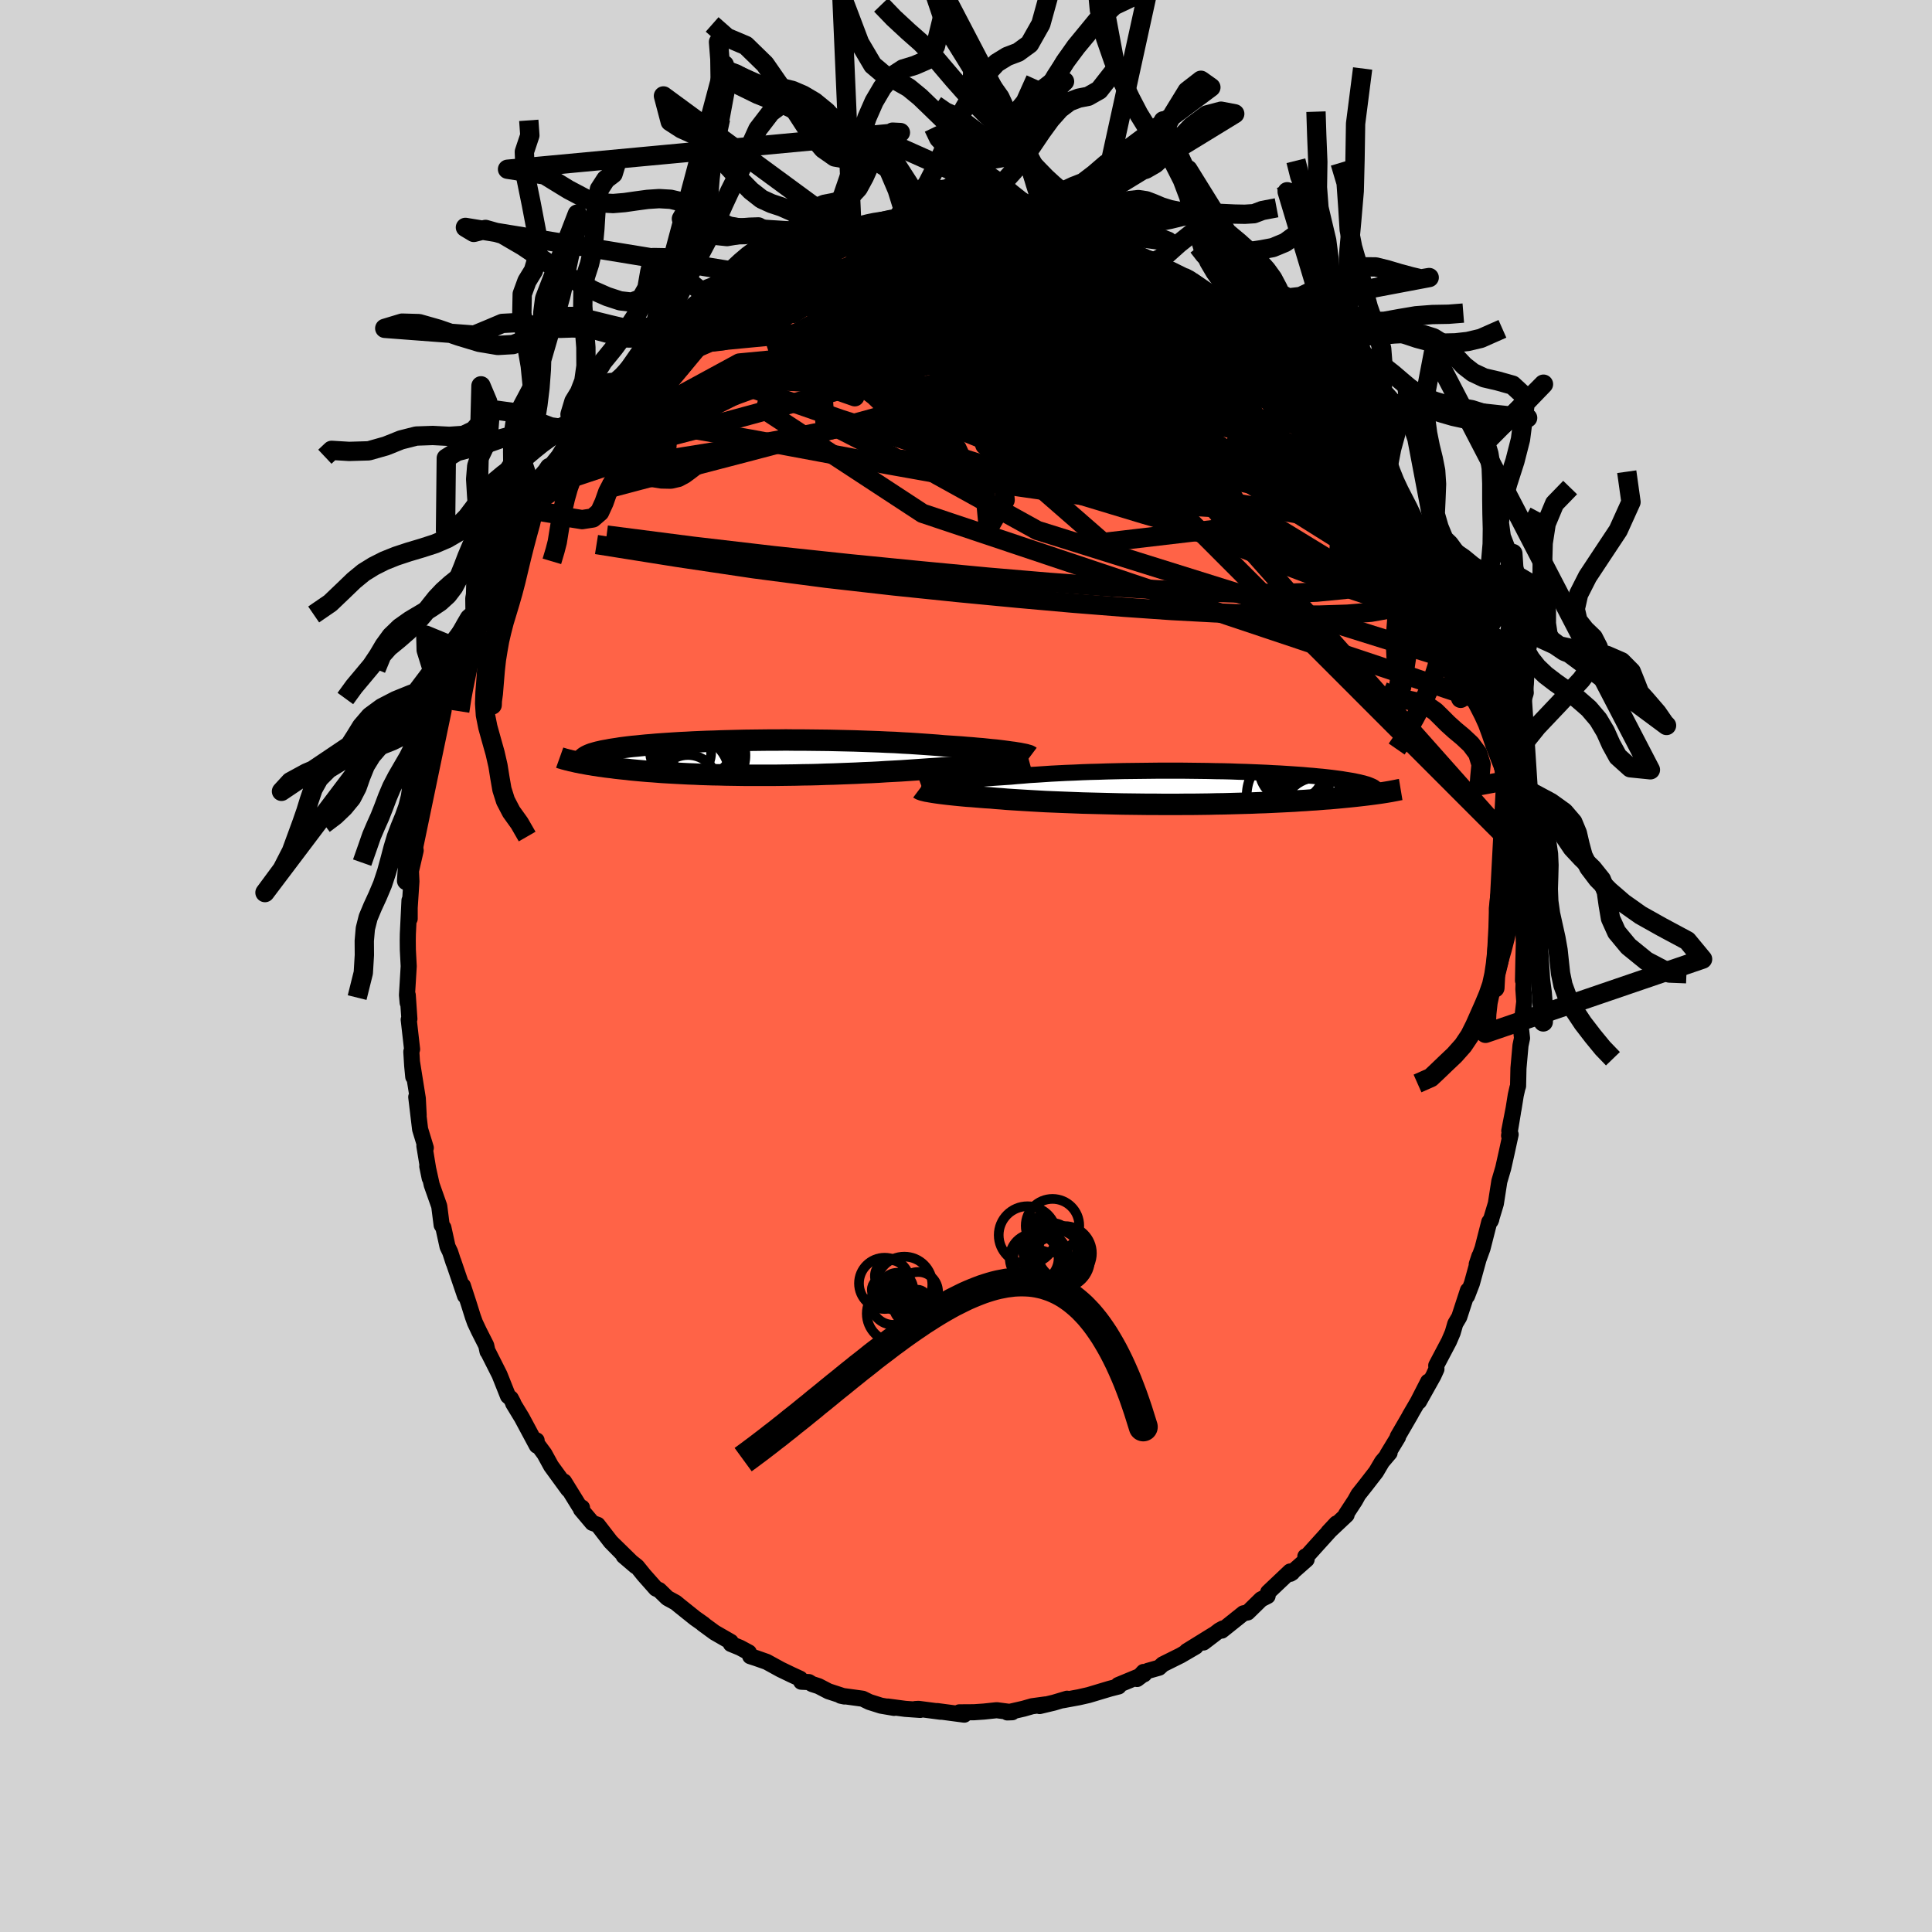 
  <svg viewBox="-100 -100 200 200" xmlns="http://www.w3.org/2000/svg" width="500" height="500" id="face-svg">
    <defs>
      <clipPath id="leftEyeClipPath">
        <polyline points="27.82,-0.56 27.49,-0.6 27.14,-0.65 26.77,-0.7 26.37,-0.75 25.95,-0.8 25.5,-0.84 25.03,-0.89 24.55,-0.94 24.04,-0.98 23.51,-1.03 22.96,-1.07 22.39,-1.12 21.8,-1.16 21.2,-1.2 20.58,-1.24 19.93,-1.3 19.25,-1.35 18.55,-1.4 17.82,-1.45 17.07,-1.5 16.29,-1.54 15.5,-1.59 14.69,-1.62 13.86,-1.66 13.02,-1.69 12.16,-1.72 11.3,-1.75 10.42,-1.77 9.54,-1.79 8.66,-1.81 7.77,-1.82 6.88,-1.83 5.99,-1.84 5.11,-1.84 4.23,-1.85 3.36,-1.84 2.49,-1.84 1.64,-1.83 0.79,-1.82 -0.04,-1.81 -0.86,-1.79 -1.66,-1.77 -2.44,-1.75 -3.21,-1.72 -3.96,-1.7 -4.69,-1.67 -5.39,-1.64 -6.08,-1.6 -6.74,-1.57 -7.38,-1.53 -8,-1.49 -8.59,-1.45 -9.16,-1.41 -9.71,-1.36 -10.23,-1.32 -10.73,-1.27 -11.21,-1.22 -11.66,-1.18 -12.09,-1.13 -12.49,-1.08 -12.88,-1.03 -13.24,-0.97 -13.58,-0.92 -13.91,-0.87 -14.21,-0.81 -14.5,-0.76 -14.77,-0.71 -15.02,-0.65 -15.25,-0.6 -15.47,-0.54 -15.67,-0.48 -15.85,-0.43 -16.01,-0.37 -16.16,-0.31 -16.29,-0.25 -16.41,-0.19 -16.51,-0.13 -16.6,-0.07 -16.68,-0.01 -17.43,0.44 -17.21,0.48 -16.98,0.53 -16.73,0.57 -16.48,0.62 -16.22,0.67 -15.95,0.71 -15.67,0.76 -15.37,0.8 -15.07,0.85 -14.76,0.89 -14.43,0.94 -14.1,0.98 -13.75,1.02 -13.4,1.07 -13.03,1.11 -12.65,1.15 -12.25,1.19 -11.84,1.24 -11.42,1.28 -10.99,1.32 -10.54,1.36 -10.07,1.4 -9.6,1.43 -9.1,1.47 -8.59,1.51 -8.07,1.54 -7.53,1.57 -6.98,1.6 -6.41,1.63 -5.83,1.66 -5.23,1.68 -4.62,1.71 -3.99,1.73 -3.35,1.75 -2.7,1.76 -2.03,1.78 -1.35,1.79 -0.66,1.8 0.04,1.81 0.75,1.81 1.48,1.81 2.21,1.81 2.96,1.81 3.71,1.8 4.47,1.79 5.23,1.78 6,1.76 6.78,1.75 7.56,1.73 8.35,1.7 9.13,1.68 9.92,1.65 10.7,1.62 11.49,1.59 12.27,1.55 13.05,1.52 13.83,1.48 14.59,1.43 15.36,1.39 16.11,1.35 16.85,1.3 17.59,1.25 18.31,1.2 19.01,1.15 19.63,1.11 20.24,1.07 20.84,1.03 21.42,0.99 22,0.94 22.56,0.9 23.1,0.86 23.64,0.81 24.15,0.77 24.65,0.73 25.13,0.68 25.6,0.64 26.04,0.59 26.46,0.55 26.86,0.51" />
      </clipPath>
      <clipPath id="rightEyeClipPath">
        <polyline points="-25.65,-0.48 -25.31,-0.52 -24.95,-0.57 -24.57,-0.61 -24.17,-0.66 -23.75,-0.71 -23.3,-0.75 -22.83,-0.8 -22.35,-0.85 -21.84,-0.89 -21.32,-0.93 -20.78,-0.98 -20.22,-1.02 -19.64,-1.06 -19.05,-1.1 -18.44,-1.14 -17.81,-1.2 -17.15,-1.25 -16.46,-1.31 -15.76,-1.35 -15.02,-1.4 -14.27,-1.45 -13.49,-1.49 -12.7,-1.53 -11.89,-1.56 -11.06,-1.6 -10.22,-1.63 -9.37,-1.65 -8.5,-1.68 -7.63,-1.7 -6.76,-1.72 -5.88,-1.73 -5,-1.74 -4.11,-1.75 -3.23,-1.76 -2.35,-1.76 -1.48,-1.76 -0.61,-1.76 0.24,-1.75 1.09,-1.74 1.93,-1.73 2.75,-1.71 3.56,-1.7 4.35,-1.68 5.13,-1.65 5.89,-1.63 6.63,-1.6 7.35,-1.57 8.05,-1.54 8.73,-1.5 9.38,-1.47 10.02,-1.43 10.63,-1.39 11.21,-1.35 11.78,-1.31 12.32,-1.26 12.84,-1.22 13.33,-1.17 13.8,-1.13 14.25,-1.08 14.68,-1.03 15.08,-0.98 15.46,-0.93 15.82,-0.88 16.17,-0.82 16.49,-0.77 16.8,-0.72 17.08,-0.67 17.35,-0.61 17.6,-0.56 17.83,-0.5 18.05,-0.45 18.25,-0.39 18.43,-0.34 18.59,-0.28 18.74,-0.22 18.88,-0.16 18.99,-0.11 19.1,-0.05 19.18,0.01 19.68,0.58 19.39,0.62 19.1,0.66 18.79,0.7 18.47,0.74 18.14,0.78 17.79,0.82 17.44,0.86 17.07,0.9 16.68,0.94 16.28,0.98 15.87,1.02 15.45,1.06 15.01,1.1 14.56,1.14 14.09,1.17 13.61,1.21 13.11,1.25 12.59,1.28 12.06,1.32 11.51,1.35 10.95,1.39 10.36,1.42 9.76,1.45 9.14,1.48 8.51,1.51 7.86,1.54 7.19,1.56 6.5,1.59 5.8,1.61 5.08,1.63 4.35,1.65 3.61,1.67 2.85,1.68 2.08,1.7 1.3,1.71 0.5,1.72 -0.3,1.72 -1.11,1.73 -1.93,1.73 -2.75,1.73 -3.58,1.72 -4.41,1.72 -5.24,1.71 -6.08,1.7 -6.91,1.69 -7.74,1.67 -8.56,1.65 -9.38,1.63 -10.19,1.61 -11,1.59 -11.79,1.56 -12.57,1.53 -13.34,1.5 -14.09,1.47 -14.83,1.44 -15.55,1.4 -16.25,1.36 -16.93,1.32 -17.58,1.28 -18.22,1.24 -18.83,1.2 -19.41,1.15 -19.97,1.11 -20.51,1.06 -21.03,1.03 -21.54,0.99 -22.03,0.95 -22.5,0.91 -22.96,0.88 -23.4,0.84 -23.82,0.8 -24.22,0.76 -24.6,0.72 -24.97,0.68 -25.31,0.64 -25.63,0.6 -25.94,0.56 -26.22,0.52 -26.48,0.48" />
      </clipPath>
      <filter id="fuzzy">
        <feTurbulence id="turbulence" baseFrequency="0.05" numOctaves="3" type="noise" result="noise" />
        <feDisplacementMap in="SourceGraphic" in2="noise" scale="2" />
      </filter>
      <linearGradient id="rainbowGradient" x1="0%" y1="0%" x2="100%" y2="0%">
        <stop offset="0%" style="stop-color: rgb(80, 68, 68); stop-opacity: 1" />
        <stop offset="50%" style="stop-color: rgb(255, 20, 147); stop-opacity: 1" />
        <stop offset="100%" style="stop-color: rgb(123, 104, 238); stop-opacity: 1" />
      </linearGradient>
    </defs>
    <rect x="-100" y="-100" width="100%" height="100%" fill="rgb(211, 211, 211)" />
    <polyline id="faceContour" points="57.66,1.51 57.76,0.62 57.7,2.39 57.79,3.69 57.57,5.57 57.44,6.38 57.56,7.47 57.4,8.23 57.19,10.59 57.15,12.43 57.08,12.63 56.91,13.38 56.69,14.75 56.24,17.06 56.62,15.15 56.22,17.56 56.38,17.44 55.96,19.37 55.61,20.93 55.21,22.29 54.85,24.6 54.31,26.39 54.38,26.22 54.17,26.49 53.47,29.23 52.87,30.88 53.15,30.03 52.37,32.86 51.87,34.16 51.95,33.89 51.96,33.58 51.06,36.34 50.65,37.03 50.38,37.96 50,38.85 48.68,41.35 48.7,41.73 48.39,42.41 46.89,45.09 47.84,43.03 46.77,45.12 45.92,46.58 46.06,46.36 44.69,48.72 44.72,48.77 43.62,50.58 43.85,50.4 43.07,51.32 42.45,52.37 41.35,53.79 40.62,54.71 40.27,55.34 39.34,56.76 39.4,56.82 37.51,58.6 38.34,57.71 36.36,59.9 35.28,61.1 35.13,61.12 35.26,61.44 33.58,62.92 33.77,62.8 33.55,62.68 31.28,64.83 31.22,65.22 30.55,65.56 29.16,66.92 28.72,67.01 26.48,68.8 26.59,68.58 26.24,68.77 24.59,70.03 25.63,69.21 22.85,70.93 23.78,70.46 22.22,71.37 20.37,72.29 19.99,72.64 18.82,72.97 17.71,73.81 18.38,73.08 18.44,73.32 15.76,74.43 15.8,74.58 14.9,74.81 14.13,75.04 12.7,75.47 11.69,75.7 10.01,76.01 10.46,75.85 9.09,76.26 7.62,76.61 8.23,76.44 6.84,76.63 5.97,76.88 4.27,77.27 4.79,77.25 3.18,77.04 1.86,77.18 0.83,77.25 -0.69,77.26 -0.18,77.5 -2.98,77.13 -2.62,77.2 -4.91,76.9 -5.25,76.92 -4.74,77.01 -6.29,76.9 -8.11,76.66 -7.45,76.8 -8.8,76.57 -10,76.19 -10.7,75.85 -12.97,75.54 -12.59,75.62 -14.24,75.08 -15.26,74.55 -15.94,74.33 -16.26,74.13 -17.06,74.09 -17.17,73.78 -18.06,73.37 -19.2,72.82 -20.64,72.03 -21.72,71.65 -22.34,71.45 -22.48,71.06 -23.39,70.57 -24.34,70.18 -24.35,69.96 -26.02,69 -27.25,68.1 -27.16,68.14 -28.04,67.52 -29.65,66.23 -30.05,65.9 -30.91,65.43 -31.75,64.61 -32.1,64.45 -33.34,63.05 -34.06,62.16 -35.44,61.07 -34.2,62.13 -36.52,59.86 -35.67,60.73 -36.78,59.6 -38.13,57.85 -38.68,57.65 -39.86,56.25 -39.75,56.07 -40.04,55.91 -41.61,53.37 -41.18,54.19 -42.95,51.76 -43.64,50.5 -44.52,49.31 -44.45,49.11 -44.43,49.65 -45.98,46.76 -46.88,45.28 -46.87,45.23 -47.12,44.76 -47.41,44.52 -48.29,42.31 -49.46,39.99 -49.53,39.91 -49.67,39.27 -50.43,37.77 -50.83,36.92 -51.05,36.31 -51.48,34.94 -52.08,33.1 -51.86,34.14 -53.08,30.56 -53.05,30.69 -53.4,29.61 -53.67,29.05 -54.1,27.09 -54.28,26.82 -54.53,24.86 -55.31,22.65 -55.72,20.8 -55.77,20.73 -55.52,21.95 -56.07,18.62 -55.92,18.83 -56.51,16.9 -56.91,13.56 -56.66,15.44 -56.75,13.71 -57.35,9.95 -57.22,11.47 -57.33,10.32 -57.42,8.87 -57.34,8.62 -57.69,5.55 -57.62,5.48 -57.79,3.01 -57.8,3.8 -57.87,3 -57.69,0.02 -57.78,-1.68 -57.79,-2.63 -57.78,-3.31 -57.61,-6.79 -57.59,-4.89 -57.59,-6.03 -57.41,-8.76 -57.46,-9.84 -56.97,-11.96 -57.13,-12.62 -56.97,-13.73 -56.67,-14.46 -56.56,-15.38 -56.31,-16.61 -56.11,-18.41 -55.91,-18.94 -55.74,-19.53 -55.62,-21.24 -55.1,-22.8 -55.1,-23.74 -54.79,-25.14 -54.24,-26.48 -54.01,-27.18 -53.52,-29.48 -53.64,-28.9 -53.16,-29.99 -52.29,-33.09 -52.23,-32.73 -51.89,-34.04 -51.16,-35.95 -51.46,-35.5 -50.82,-36.51 -50.6,-37.75 -49.61,-39.41 -49.4,-40.18 -49.02,-41.01 -48.87,-41 -47.67,-43.71 -46.99,-45.19 -46.8,-45.73 -45.91,-47.19 -46.01,-46.96 -45.02,-48.42 -44.82,-49.18 -43.87,-50.39 -43.11,-51.37 -43.13,-51.6 -42.18,-52.78 -41.72,-53.53 -40.74,-54.63 -40.04,-55.75 -38.79,-57.24 -39.14,-56.89 -37.65,-58.98 -37.23,-58.96 -36.36,-60.09 -36.24,-60.45 -34.69,-61.84 -34.37,-62.09 -35.26,-61.28 -32.36,-64.06 -32.91,-63.66 -31.95,-64.55 -31.1,-65.2 -29.56,-66.77 -30.34,-65.84 -28.65,-67.22 -27.83,-67.66 -26.25,-68.93 -26.12,-68.87 -24.39,-70.15 -25.72,-69.52 -22.86,-71.08 -23.55,-70.86 -23,-71.2 -20.94,-72.28 -19.56,-72.87 -19.57,-72.97 -19.65,-72.88 -19.31,-72.88 -17.45,-73.56 -14.68,-74.65 -15.71,-74.48 -14.86,-74.9 -13.85,-74.99 -12.91,-75.4 -11.71,-75.68 -10.3,-76.08 -9.78,-76.37 -9.66,-76.28 -9.13,-76.52 -7.42,-76.7 -6.78,-76.74 -6.05,-76.88 -4.5,-77.21 -2.99,-77.13 -2.73,-77.39 -1.85,-77.27 -0.95,-77.33 -0.3,-77.21 2.02,-77.27 2.41,-77.39 3,-77.43 3.71,-77.06 5.63,-77.11 6.04,-77.09 7.23,-76.75 6.46,-76.88 8.51,-76.43 8.65,-76.49 10.06,-76.32 10.55,-76.09 11.16,-75.93 12.62,-75.56 14.02,-75.18 13.29,-75.29 15.96,-74.16 17.42,-73.77 17.27,-73.97 17.5,-73.48 17.74,-73.65 19.52,-72.92 20.18,-72.42 21.37,-72.01 22.49,-71.32 22.98,-71.21 23.34,-70.83 25.23,-69.49 25.29,-69.64 27.43,-68.08 25.97,-69.18 27.75,-67.74 28,-67.5 30.28,-65.94 29.42,-66.57 30.57,-65.62 31.44,-64.9 33.11,-63.5 32.39,-64.13 34.36,-62.05 34.65,-61.99 35.54,-60.99 35.45,-61.21 37.27,-59 37.81,-58.58 38.45,-57.74 38.56,-57.32 39.96,-55.84 40.82,-54.94 41.28,-54.2 42.1,-53.16 42.21,-52.52 42.4,-52.19 43.26,-51.39 44.09,-50.09 44.58,-48.78 44.79,-48.84 46.02,-46.37 45.66,-47.26 46.72,-45.59 47.29,-44.01 47.84,-43.21 47.9,-43 48.75,-41.54 49.68,-39.35 49.5,-39.76 50.38,-38 50.35,-37.67 51.53,-34.85 51.88,-34.2 52.16,-33.18 52.24,-32.63 52.61,-31.99 52.97,-30.83 53.65,-29.03 53.26,-29.46 54.02,-26.82 54.08,-27.25 54.45,-25.87 54.8,-24.11 54.86,-24.52 55.65,-21.09 55.68,-20.55 55.92,-19.2 55.88,-19.17 56.65,-15.94 56.36,-16.16 56.66,-14.24 56.99,-12.22 57.08,-12.02 57.23,-11.63 57.27,-9.12 57.27,-8.24 57.46,-7.98 57.68,-5.65 57.78,-4.14 57.7,-3.76 57.75,-2.4 57.7,-0.54 57.66,1.51 57.76,0.62" fill="rgb(255, 99, 71)" stroke="black" stroke-width="1.667" stroke-linejoin="round" filter="url(#fuzzy)" />
    <g transform="translate(23.08 -18.46)">
      <polyline id="rightCountour" points="-25.65,-0.48 -25.31,-0.52 -24.95,-0.57 -24.57,-0.61 -24.17,-0.66 -23.75,-0.71 -23.3,-0.75 -22.83,-0.8 -22.35,-0.85 -21.84,-0.89 -21.32,-0.93 -20.78,-0.98 -20.22,-1.02 -19.64,-1.06 -19.05,-1.1 -18.44,-1.14 -17.81,-1.2 -17.15,-1.25 -16.46,-1.31 -15.76,-1.35 -15.02,-1.4 -14.27,-1.45 -13.49,-1.49 -12.7,-1.53 -11.89,-1.56 -11.06,-1.6 -10.22,-1.63 -9.37,-1.65 -8.5,-1.68 -7.63,-1.7 -6.76,-1.72 -5.88,-1.73 -5,-1.74 -4.11,-1.75 -3.23,-1.76 -2.35,-1.76 -1.48,-1.76 -0.61,-1.76 0.24,-1.75 1.09,-1.74 1.93,-1.73 2.75,-1.71 3.56,-1.7 4.35,-1.68 5.13,-1.65 5.89,-1.63 6.63,-1.6 7.35,-1.57 8.05,-1.54 8.73,-1.5 9.38,-1.47 10.02,-1.43 10.63,-1.39 11.21,-1.35 11.78,-1.31 12.32,-1.26 12.84,-1.22 13.33,-1.17 13.8,-1.13 14.25,-1.08 14.68,-1.03 15.08,-0.98 15.46,-0.93 15.82,-0.88 16.17,-0.82 16.49,-0.77 16.8,-0.72 17.08,-0.67 17.35,-0.61 17.6,-0.56 17.83,-0.5 18.05,-0.45 18.25,-0.39 18.43,-0.34 18.59,-0.28 18.74,-0.22 18.88,-0.16 18.99,-0.11 19.1,-0.05 19.18,0.01 19.68,0.58 19.39,0.62 19.1,0.66 18.79,0.7 18.47,0.74 18.14,0.78 17.79,0.82 17.44,0.86 17.07,0.9 16.68,0.94 16.28,0.98 15.87,1.02 15.45,1.06 15.01,1.1 14.56,1.14 14.09,1.17 13.61,1.21 13.11,1.25 12.59,1.28 12.06,1.32 11.51,1.35 10.95,1.39 10.36,1.42 9.76,1.45 9.14,1.48 8.51,1.51 7.86,1.54 7.19,1.56 6.5,1.59 5.8,1.61 5.08,1.63 4.35,1.65 3.61,1.67 2.85,1.68 2.08,1.7 1.3,1.71 0.5,1.72 -0.3,1.72 -1.11,1.73 -1.93,1.73 -2.75,1.73 -3.58,1.72 -4.41,1.72 -5.24,1.71 -6.08,1.7 -6.91,1.69 -7.74,1.67 -8.56,1.65 -9.38,1.63 -10.19,1.61 -11,1.59 -11.79,1.56 -12.57,1.53 -13.34,1.5 -14.09,1.47 -14.83,1.44 -15.55,1.4 -16.25,1.36 -16.93,1.32 -17.58,1.28 -18.22,1.24 -18.83,1.2 -19.41,1.15 -19.97,1.11 -20.51,1.06 -21.03,1.03 -21.54,0.99 -22.03,0.95 -22.5,0.91 -22.96,0.88 -23.4,0.84 -23.82,0.8 -24.22,0.76 -24.6,0.72 -24.97,0.68 -25.31,0.64 -25.63,0.6 -25.94,0.56 -26.22,0.52 -26.48,0.48" fill="white" stroke="white" stroke-width="0" stroke-linejoin="round" filter="url(#fuzzy)" />
    </g>
    <g transform="translate(-22.87 -21.55)">
      <polyline id="leftCountour" points="27.82,-0.56 27.49,-0.6 27.14,-0.65 26.77,-0.7 26.37,-0.75 25.95,-0.8 25.5,-0.84 25.03,-0.89 24.55,-0.94 24.04,-0.98 23.51,-1.03 22.96,-1.07 22.39,-1.12 21.8,-1.16 21.2,-1.2 20.58,-1.24 19.93,-1.3 19.25,-1.35 18.55,-1.4 17.82,-1.45 17.07,-1.5 16.29,-1.54 15.5,-1.59 14.69,-1.62 13.86,-1.66 13.02,-1.69 12.16,-1.72 11.3,-1.75 10.42,-1.77 9.54,-1.79 8.66,-1.81 7.77,-1.82 6.88,-1.83 5.99,-1.84 5.11,-1.84 4.23,-1.85 3.36,-1.84 2.49,-1.84 1.64,-1.83 0.79,-1.82 -0.04,-1.81 -0.86,-1.79 -1.66,-1.77 -2.44,-1.75 -3.21,-1.72 -3.96,-1.7 -4.69,-1.67 -5.39,-1.64 -6.08,-1.6 -6.74,-1.57 -7.38,-1.53 -8,-1.49 -8.59,-1.45 -9.16,-1.41 -9.71,-1.36 -10.23,-1.32 -10.73,-1.27 -11.21,-1.22 -11.66,-1.18 -12.09,-1.13 -12.49,-1.08 -12.88,-1.03 -13.24,-0.97 -13.58,-0.92 -13.91,-0.87 -14.21,-0.81 -14.5,-0.76 -14.77,-0.71 -15.02,-0.65 -15.25,-0.6 -15.47,-0.54 -15.67,-0.48 -15.85,-0.43 -16.01,-0.37 -16.16,-0.31 -16.29,-0.25 -16.41,-0.19 -16.51,-0.13 -16.6,-0.07 -16.68,-0.01 -17.43,0.44 -17.21,0.48 -16.98,0.53 -16.73,0.57 -16.48,0.62 -16.22,0.67 -15.95,0.71 -15.67,0.76 -15.37,0.8 -15.07,0.85 -14.76,0.89 -14.43,0.94 -14.1,0.98 -13.75,1.02 -13.4,1.07 -13.03,1.11 -12.65,1.15 -12.25,1.19 -11.84,1.24 -11.42,1.28 -10.99,1.32 -10.54,1.36 -10.07,1.4 -9.6,1.43 -9.1,1.47 -8.59,1.51 -8.07,1.54 -7.53,1.57 -6.98,1.6 -6.41,1.63 -5.83,1.66 -5.23,1.68 -4.62,1.71 -3.99,1.73 -3.35,1.75 -2.7,1.76 -2.03,1.78 -1.35,1.79 -0.66,1.8 0.04,1.81 0.75,1.81 1.48,1.81 2.21,1.81 2.96,1.81 3.71,1.8 4.47,1.79 5.23,1.78 6,1.76 6.78,1.75 7.56,1.73 8.35,1.7 9.13,1.68 9.92,1.65 10.7,1.62 11.49,1.59 12.27,1.55 13.05,1.52 13.83,1.48 14.59,1.43 15.36,1.39 16.11,1.35 16.85,1.3 17.59,1.25 18.31,1.2 19.01,1.15 19.63,1.11 20.24,1.07 20.84,1.03 21.42,0.99 22,0.94 22.56,0.9 23.1,0.86 23.64,0.81 24.15,0.77 24.65,0.73 25.13,0.68 25.6,0.64 26.04,0.59 26.46,0.55 26.86,0.51" fill="white" stroke="white" stroke-width="0" stroke-linejoin="round" filter="url(#fuzzy)" />
    </g>
    <g transform="translate(23.08 -18.46)">
      <polyline id="rightUpper" points="-27.66,-0.09 -27.58,-0.12 -27.46,-0.15 -27.32,-0.19 -27.16,-0.22 -26.97,-0.26 -26.75,-0.3 -26.51,-0.34 -26.25,-0.39 -25.96,-0.43 -25.65,-0.48 -25.31,-0.52 -24.95,-0.57 -24.57,-0.61 -24.17,-0.66 -23.75,-0.71 -23.3,-0.75 -22.83,-0.8 -22.35,-0.85 -21.84,-0.89 -21.32,-0.93 -20.78,-0.98 -20.22,-1.02 -19.64,-1.06 -19.05,-1.1 -18.44,-1.14 -17.81,-1.2 -17.15,-1.25 -16.46,-1.31 -15.76,-1.35 -15.02,-1.4 -14.27,-1.45 -13.49,-1.49 -12.7,-1.53 -11.89,-1.56 -11.06,-1.6 -10.22,-1.63 -9.37,-1.65 -8.5,-1.68 -7.63,-1.7 -6.76,-1.72 -5.88,-1.73 -5,-1.74 -4.11,-1.75 -3.23,-1.76 -2.35,-1.76 -1.48,-1.76 -0.61,-1.76 0.24,-1.75 1.09,-1.74 1.93,-1.73 2.75,-1.71 3.56,-1.7 4.35,-1.68 5.13,-1.65 5.89,-1.63 6.63,-1.6 7.35,-1.57 8.05,-1.54 8.73,-1.5 9.38,-1.47 10.02,-1.43 10.63,-1.39 11.21,-1.35 11.78,-1.31 12.32,-1.26 12.84,-1.22 13.33,-1.17 13.8,-1.13 14.25,-1.08 14.68,-1.03 15.08,-0.98 15.46,-0.93 15.82,-0.88 16.17,-0.82 16.49,-0.77 16.8,-0.72 17.08,-0.67 17.35,-0.61 17.6,-0.56 17.83,-0.5 18.05,-0.45 18.25,-0.39 18.43,-0.34 18.59,-0.28 18.74,-0.22 18.88,-0.16 18.99,-0.11 19.1,-0.05 19.18,0.01 19.26,0.07 19.32,0.13 19.36,0.19 19.4,0.25 19.42,0.3 19.43,0.36 19.42,0.42 19.41,0.48 19.38,0.54 19.34,0.6" fill="none" stroke="black" stroke-width="1.667" stroke-linejoin="round" filter="url(#fuzzy)" />
      <polyline id="rightLower" points="-27.88,0.13 -27.84,0.16 -27.77,0.19 -27.69,0.22 -27.58,0.26 -27.46,0.29 -27.3,0.33 -27.13,0.37 -26.94,0.4 -26.72,0.44 -26.48,0.48 -26.22,0.52 -25.94,0.56 -25.63,0.6 -25.31,0.64 -24.97,0.68 -24.6,0.72 -24.22,0.76 -23.82,0.8 -23.4,0.84 -22.96,0.88 -22.5,0.91 -22.03,0.95 -21.54,0.99 -21.03,1.03 -20.51,1.06 -19.97,1.11 -19.41,1.15 -18.83,1.2 -18.22,1.24 -17.58,1.28 -16.93,1.32 -16.25,1.36 -15.55,1.4 -14.83,1.44 -14.09,1.47 -13.34,1.5 -12.57,1.53 -11.79,1.56 -11,1.59 -10.19,1.61 -9.38,1.63 -8.56,1.65 -7.74,1.67 -6.91,1.69 -6.08,1.7 -5.24,1.71 -4.41,1.72 -3.58,1.72 -2.75,1.73 -1.93,1.73 -1.11,1.73 -0.3,1.72 0.5,1.72 1.3,1.71 2.08,1.7 2.85,1.68 3.61,1.67 4.35,1.65 5.08,1.63 5.8,1.61 6.5,1.59 7.19,1.56 7.86,1.54 8.51,1.51 9.14,1.48 9.76,1.45 10.36,1.42 10.95,1.39 11.51,1.35 12.06,1.32 12.59,1.28 13.11,1.25 13.61,1.21 14.09,1.17 14.56,1.14 15.01,1.1 15.45,1.06 15.87,1.02 16.28,0.98 16.68,0.94 17.07,0.9 17.44,0.86 17.79,0.82 18.14,0.78 18.47,0.74 18.79,0.7 19.1,0.66 19.39,0.62 19.68,0.58 19.95,0.54 20.21,0.5 20.46,0.46 20.7,0.42 20.93,0.38 21.14,0.34 21.35,0.3 21.55,0.26 21.74,0.22 21.92,0.19" fill="none" stroke="black" stroke-width="2.222" stroke-linejoin="round" filter="url(#fuzzy)" />
      <circle r="4.054" cx="12.364" cy="-1.6" stroke="black" fill="none" stroke-width="1.0" filter="url(#fuzzy)" clip-path="url(#rightEyeClipPath)" /><circle r="4.76" cx="14.789" cy="1.075" stroke="black" fill="none" stroke-width="1.0" filter="url(#fuzzy)" clip-path="url(#rightEyeClipPath)" /><circle r="3.558" cx="14.254" cy="0.265" stroke="black" fill="none" stroke-width="1.0" filter="url(#fuzzy)" clip-path="url(#rightEyeClipPath)" /><circle r="4.842" cx="10.819" cy="0.825" stroke="black" fill="none" stroke-width="1.0" filter="url(#fuzzy)" clip-path="url(#rightEyeClipPath)" /><circle r="4.716" cx="12.804" cy="-0.595" stroke="black" fill="none" stroke-width="1.0" filter="url(#fuzzy)" clip-path="url(#rightEyeClipPath)" /><circle r="3.202" cx="11.364" cy="-0.875" stroke="black" fill="none" stroke-width="1.0" filter="url(#fuzzy)" clip-path="url(#rightEyeClipPath)" /><circle r="3.428" cx="12.819" cy="-0.945" stroke="black" fill="none" stroke-width="1.0" filter="url(#fuzzy)" clip-path="url(#rightEyeClipPath)" /><circle r="3.714" cx="13.349" cy="2.645" stroke="black" fill="none" stroke-width="1.0" filter="url(#fuzzy)" clip-path="url(#rightEyeClipPath)" /><circle r="3.392" cx="10.659" cy="-1.975" stroke="black" fill="none" stroke-width="1.0" filter="url(#fuzzy)" clip-path="url(#rightEyeClipPath)" /><circle r="4.954" cx="13.274" cy="2.31" stroke="black" fill="none" stroke-width="1.0" filter="url(#fuzzy)" clip-path="url(#rightEyeClipPath)" />
      </g>
    <g transform="translate(-22.87 -21.55)">
      <polyline id="leftUpper" points="29.52,-0.15 29.48,-0.18 29.42,-0.22 29.32,-0.26 29.19,-0.29 29.03,-0.34 28.84,-0.38 28.63,-0.42 28.39,-0.47 28.11,-0.51 27.82,-0.56 27.49,-0.6 27.14,-0.65 26.77,-0.7 26.37,-0.75 25.95,-0.8 25.5,-0.84 25.03,-0.89 24.55,-0.94 24.04,-0.98 23.51,-1.03 22.96,-1.07 22.39,-1.12 21.8,-1.16 21.2,-1.2 20.58,-1.24 19.93,-1.3 19.25,-1.35 18.55,-1.4 17.82,-1.45 17.07,-1.5 16.29,-1.54 15.5,-1.59 14.69,-1.62 13.86,-1.66 13.02,-1.69 12.16,-1.72 11.3,-1.75 10.42,-1.77 9.54,-1.79 8.66,-1.81 7.77,-1.82 6.88,-1.83 5.99,-1.84 5.11,-1.84 4.23,-1.85 3.36,-1.84 2.49,-1.84 1.64,-1.83 0.79,-1.82 -0.04,-1.81 -0.86,-1.79 -1.66,-1.77 -2.44,-1.75 -3.21,-1.72 -3.96,-1.7 -4.69,-1.67 -5.39,-1.64 -6.08,-1.6 -6.74,-1.57 -7.38,-1.53 -8,-1.49 -8.59,-1.45 -9.16,-1.41 -9.71,-1.36 -10.23,-1.32 -10.73,-1.27 -11.21,-1.22 -11.66,-1.18 -12.09,-1.13 -12.49,-1.08 -12.88,-1.03 -13.24,-0.97 -13.58,-0.92 -13.91,-0.87 -14.21,-0.81 -14.5,-0.76 -14.77,-0.71 -15.02,-0.65 -15.25,-0.6 -15.47,-0.54 -15.67,-0.48 -15.85,-0.43 -16.01,-0.37 -16.16,-0.31 -16.29,-0.25 -16.41,-0.19 -16.51,-0.13 -16.6,-0.07 -16.68,-0.01 -16.74,0.05 -16.78,0.11 -16.82,0.17 -16.84,0.23 -16.85,0.29 -16.84,0.35 -16.83,0.41 -16.81,0.47 -16.77,0.53 -16.72,0.59" fill="none" stroke="black" stroke-width="2.222" stroke-linejoin="round" filter="url(#fuzzy)" />
      <polyline id="leftLower" points="29.35,0.12 29.24,0.15 29.1,0.19 28.92,0.22 28.72,0.26 28.48,0.3 28.21,0.34 27.91,0.38 27.58,0.42 27.23,0.46 26.86,0.51 26.46,0.55 26.04,0.59 25.6,0.64 25.13,0.68 24.65,0.73 24.15,0.77 23.64,0.81 23.1,0.86 22.56,0.9 22,0.94 21.42,0.99 20.84,1.03 20.24,1.07 19.63,1.11 19.01,1.15 18.31,1.2 17.59,1.25 16.85,1.3 16.11,1.35 15.36,1.39 14.59,1.43 13.83,1.48 13.05,1.52 12.27,1.55 11.49,1.59 10.7,1.62 9.92,1.65 9.13,1.68 8.35,1.7 7.56,1.73 6.78,1.75 6,1.76 5.23,1.78 4.47,1.79 3.71,1.8 2.96,1.81 2.21,1.81 1.48,1.81 0.75,1.81 0.04,1.81 -0.66,1.8 -1.35,1.79 -2.03,1.78 -2.7,1.76 -3.35,1.75 -3.99,1.73 -4.62,1.71 -5.23,1.68 -5.83,1.66 -6.41,1.63 -6.98,1.6 -7.53,1.57 -8.07,1.54 -8.59,1.51 -9.1,1.47 -9.6,1.43 -10.07,1.4 -10.54,1.36 -10.99,1.32 -11.42,1.28 -11.84,1.24 -12.25,1.19 -12.65,1.15 -13.03,1.11 -13.4,1.07 -13.75,1.02 -14.1,0.98 -14.43,0.94 -14.76,0.89 -15.07,0.85 -15.37,0.8 -15.67,0.76 -15.95,0.71 -16.22,0.67 -16.48,0.62 -16.73,0.57 -16.98,0.53 -17.21,0.48 -17.43,0.44 -17.64,0.39 -17.85,0.34 -18.05,0.3 -18.23,0.25 -18.41,0.21 -18.59,0.16 -18.75,0.12 -18.9,0.07 -19.05,0.03 -19.19,-0.02" fill="none" stroke="black" stroke-width="2.222" stroke-linejoin="round" filter="url(#fuzzy)" />
      <circle r="4.264" cx="-4.502" cy="0.345" stroke="black" fill="none" stroke-width="1.0" filter="url(#fuzzy)" clip-path="url(#leftEyeClipPath)" /><circle r="3.126" cx="-4.432" cy="-0.235" stroke="black" fill="none" stroke-width="1.0" filter="url(#fuzzy)" clip-path="url(#leftEyeClipPath)" /><circle r="3.062" cx="-5.912" cy="2.77" stroke="black" fill="none" stroke-width="1.0" filter="url(#fuzzy)" clip-path="url(#leftEyeClipPath)" /><circle r="3.546" cx="-4.652" cy="-1.57" stroke="black" fill="none" stroke-width="1.0" filter="url(#fuzzy)" clip-path="url(#leftEyeClipPath)" /><circle r="4.602" cx="-4.567" cy="-0.27" stroke="black" fill="none" stroke-width="1.0" filter="url(#fuzzy)" clip-path="url(#leftEyeClipPath)" /><circle r="4.638" cx="-4.957" cy="1.535" stroke="black" fill="none" stroke-width="1.0" filter="url(#fuzzy)" clip-path="url(#leftEyeClipPath)" /><circle r="4.052" cx="-5.677" cy="1.775" stroke="black" fill="none" stroke-width="1.0" filter="url(#fuzzy)" clip-path="url(#leftEyeClipPath)" /><circle r="3.096" cx="-6.607" cy="-0.6" stroke="black" fill="none" stroke-width="1.0" filter="url(#fuzzy)" clip-path="url(#leftEyeClipPath)" /><circle r="3.89" cx="-4.717" cy="1.49" stroke="black" fill="none" stroke-width="1.0" filter="url(#fuzzy)" clip-path="url(#leftEyeClipPath)" /><circle r="4.268" cx="-5.597" cy="-0.91" stroke="black" fill="none" stroke-width="1.0" filter="url(#fuzzy)" clip-path="url(#leftEyeClipPath)" />
    </g>
    <g id="hairs">
      <polyline points="-30.34,-65.84 -28.93,-66.92 -27.71,-67.78 -26.6,-68.53 -25.61,-69.2 -24.71,-69.8 -23.86,-70.36 -23.04,-70.88 -22.24,-71.36 -21.49,-71.8 -20.84,-72.17 -20.31,-72.46 -19.93,-72.66 -19.71,-72.76 -19.66,-72.76 -19.79,-72.65 -20.15,-72.43 -20.76,-72.08 -21.64,-71.58 -22.77,-70.94 -24.13,-70.12" fill="none" stroke="rgb(0, 0, 0)" stroke-width="2" stroke-linejoin="round" filter="url(#fuzzy)" /><polyline points="5.63,-77.11 6.28,-76.9 7.19,-76.44 8.37,-75.77 9.84,-74.93 11.55,-73.93 13.46,-72.77 15.52,-71.48 17.71,-70.06 20.01,-68.53 22.38,-66.92 24.81,-65.24 27.24,-63.54 29.63,-61.84 31.94,-60.18 34.14,-58.58 36.24,-57.07 38.26,-55.62 40.21,-54.16" fill="none" stroke="rgb(0, 0, 0)" stroke-width="2" stroke-linejoin="round" filter="url(#fuzzy)" /><polyline points="47.29,-44.01 47.55,-43.37 47.48,-42.66 47.11,-41.87 46.36,-41.12 45.2,-40.47 43.63,-39.89 41.63,-39.39 39.2,-38.98 36.3,-38.7 32.91,-38.57 29.03,-38.58 24.66,-38.71 19.79,-38.95 14.44,-39.28 8.59,-39.72 2.24,-40.26 -4.61,-40.91 -11.99,-41.64 -19.88,-42.48 -28.28,-43.46 -37.2,-44.61" fill="none" stroke="rgb(0, 0, 0)" stroke-width="2" stroke-linejoin="round" filter="url(#fuzzy)" /><polyline points="30.28,-65.94 30.03,-66.08 30.36,-65.74 30.74,-65.33 30.91,-65.01 30.77,-64.86 30.29,-64.9 29.44,-65.15 28.2,-65.63 26.54,-66.33 24.43,-67.28 21.83,-68.51 18.69,-70.08 15.02,-72 10.89,-74.31" fill="none" stroke="rgb(0, 0, 0)" stroke-width="2" stroke-linejoin="round" filter="url(#fuzzy)" /><polyline points="13.29,-75.29 15.36,-74.45 16.65,-73.91 17.58,-73.45 18.46,-72.95 19.47,-72.35 20.63,-71.66 21.88,-70.9 23.17,-70.1 24.44,-69.28 25.66,-68.48 26.81,-67.7 27.88,-66.97 28.85,-66.3 29.71,-65.7 30.45,-65.2 31.07,-64.79 31.56,-64.47 31.92,-64.26 32.12,-64.17 32.13,-64.23 31.93,-64.45 31.45,-64.88 30.62,-65.58" fill="none" stroke="rgb(0, 0, 0)" stroke-width="2" stroke-linejoin="round" filter="url(#fuzzy)" /><polyline points="44.79,-48.84 45.4,-47.48 45.45,-46.9 45.18,-46.5 44.56,-46.27 43.55,-46.27 42.12,-46.53 40.25,-47.04 37.92,-47.83 35.11,-48.92 31.81,-50.31 28.01,-52.02 23.68,-54.06 18.75,-56.46 13.18,-59.27 6.91,-62.5 -0.02,-66.13 -7.56,-70.14" fill="none" stroke="rgb(0, 0, 0)" stroke-width="2" stroke-linejoin="round" filter="url(#fuzzy)" /><polyline points="31.44,-64.9 32.36,-64.09 32.76,-63.59 32.97,-63.17 32.95,-62.87 32.65,-62.7 32.06,-62.66 31.13,-62.78 29.82,-63.07 28.1,-63.56 25.91,-64.28 23.25,-65.24 20.06,-66.46 16.32,-67.97 12.03,-69.8 7.2,-71.95 1.78,-74.41" fill="none" stroke="rgb(0, 0, 0)" stroke-width="2" stroke-linejoin="round" filter="url(#fuzzy)" /><polyline points="15.96,-74.16 16.9,-73.91 17.45,-73.69 18.05,-73.41 18.82,-73.05 19.72,-72.63 20.64,-72.19 21.47,-71.8 22.12,-71.48 22.56,-71.26 22.74,-71.14 22.63,-71.15 22.18,-71.34 21.35,-71.72 20.14,-72.3 18.71,-73.03" fill="none" stroke="rgb(0, 0, 0)" stroke-width="2" stroke-linejoin="round" filter="url(#fuzzy)" /><polyline points="22.49,-71.32 23.05,-71.04 23.88,-70.48 24.83,-69.82 25.76,-69.18 26.58,-68.6 27.32,-68.07 27.97,-67.59 28.56,-67.16 29.03,-66.8 29.35,-66.55 29.49,-66.43 29.44,-66.45 29.18,-66.61 28.67,-66.96 27.84,-67.54 26.59,-68.42 24.89,-69.68" fill="none" stroke="rgb(0, 0, 0)" stroke-width="2" stroke-linejoin="round" filter="url(#fuzzy)" /><polyline points="35.54,-60.99 35.98,-60.54 36.79,-59.62 37.54,-58.75 38.18,-57.98 38.74,-57.3 39.21,-56.71 39.55,-56.26 39.71,-55.99 39.65,-55.93 39.37,-56.12 38.87,-56.55 38.13,-57.23 37.15,-58.17 35.91,-59.39 34.38,-60.91 32.54,-62.77 30.27,-65.09" fill="none" stroke="rgb(0, 0, 0)" stroke-width="2" stroke-linejoin="round" filter="url(#fuzzy)" /><polyline points="-1.85,-77.27 -0.91,-77.27 0.3,-77.22 1.61,-77.15 2.88,-77.07 4.12,-76.94 5.34,-76.79 6.51,-76.61 7.62,-76.43 8.61,-76.25 9.47,-76.09 10.17,-75.97 10.71,-75.9 11.07,-75.87 11.23,-75.87 11.17,-75.92 10.87,-76.01 10.29,-76.14 9.43,-76.3" fill="none" stroke="rgb(0, 0, 0)" stroke-width="2" stroke-linejoin="round" filter="url(#fuzzy)" /><polyline points="32.39,-64.13 33.57,-62.78 33.86,-62.06 33.62,-61.52 32.97,-61.01 31.9,-60.52 30.36,-60.08 28.3,-59.71 25.71,-59.41 22.55,-59.2 18.8,-59.08 14.43,-59.07 9.42,-59.18 3.74,-59.41 -2.61,-59.73 -9.62,-60.1 -17.34,-60.48 -25.79,-60.92" fill="none" stroke="rgb(0, 0, 0)" stroke-width="2" stroke-linejoin="round" filter="url(#fuzzy)" /><polyline points="42.4,-52.19 43.13,-51.33 43.64,-50.49 43.93,-49.83 44.04,-49.38 43.95,-49.13 43.68,-49.09 43.18,-49.24 42.45,-49.61 41.45,-50.24 40.17,-51.14 38.59,-52.34 36.71,-53.85 34.53,-55.69 32,-57.89 29.07,-60.48 25.65,-63.51 21.73,-67.03 17.43,-71.06" fill="none" stroke="rgb(0, 0, 0)" stroke-width="2" stroke-linejoin="round" filter="url(#fuzzy)" /><polyline points="27.75,-67.74 28.42,-67.24 29.17,-66.69 29.78,-66.22 30.33,-65.74 30.84,-65.26 31.26,-64.81 31.57,-64.41 31.74,-64.09 31.74,-63.86 31.56,-63.72 31.2,-63.68 30.63,-63.75 29.85,-63.94 28.84,-64.25 27.59,-64.72 26.09,-65.34 24.33,-66.12 22.29,-67.1 19.97,-68.28 17.34,-69.67 14.39,-71.27 11.02,-73.07 7.18,-75.08" fill="none" stroke="rgb(0, 0, 0)" stroke-width="2" stroke-linejoin="round" filter="url(#fuzzy)" /><polyline points="-0.95,-77.33 0.26,-77.1 2.02,-76.61 4,-75.81 6.24,-74.69 8.79,-73.3 11.6,-71.66 14.63,-69.82 17.82,-67.81 21.16,-65.64 24.65,-63.35 28.29,-60.95 32.04,-58.48 35.84,-56 39.62,-53.58" fill="none" stroke="rgb(0, 0, 0)" stroke-width="2" stroke-linejoin="round" filter="url(#fuzzy)" /><polyline points="-7.42,-76.7 -6.64,-76.76 -5.49,-76.84 -4.13,-76.89 -2.71,-76.89 -1.3,-76.85 0.13,-76.77 1.58,-76.66 3.03,-76.55 4.47,-76.43 5.86,-76.3 7.15,-76.17 8.33,-76.03 9.34,-75.92 10.12,-75.84 10.66,-75.82 10.94,-75.84 10.99,-75.9 10.81,-76 10.47,-76.14" fill="none" stroke="rgb(0, 0, 0)" stroke-width="2" stroke-linejoin="round" filter="url(#fuzzy)" /><polyline points="-14.86,-74.9 -13.77,-75.06 -12.38,-75.29 -10.78,-75.5 -9.1,-75.67 -7.38,-75.78 -5.6,-75.84 -3.71,-75.86 -1.7,-75.86 0.37,-75.84 2.43,-75.83 4.36,-75.85 6.11,-75.89 7.62,-75.94 8.85,-75.99 9.77,-76.05" fill="none" stroke="rgb(0, 0, 0)" stroke-width="2" stroke-linejoin="round" filter="url(#fuzzy)" /><polyline points="5.63,-77.11 6.21,-76.98 6.93,-76.77 7.78,-76.5 8.79,-76.2 9.92,-75.87 11.11,-75.51 12.33,-75.12 13.57,-74.7 14.8,-74.27 16,-73.83 17.14,-73.4 18.17,-73.02 19.05,-72.69 19.74,-72.45 20.23,-72.3 20.52,-72.23 20.64,-72.22 20.55,-72.3 20.2,-72.48 19.52,-72.79 18.52,-73.2" fill="none" stroke="rgb(0, 0, 0)" stroke-width="2" stroke-linejoin="round" filter="url(#fuzzy)" /><polyline points="17.5,-73.48 18.04,-73.35 18.67,-72.92 19.07,-72.38 19.14,-71.8 18.85,-71.18 18.21,-70.5 17.21,-69.76 15.86,-68.97 14.11,-68.13 11.95,-67.25 9.37,-66.32 6.35,-65.32 2.9,-64.23 -1,-63.05 -5.37,-61.78 -10.26,-60.39 -15.67,-58.88 -21.64,-57.23 -28.19,-55.46 -35.33,-53.61" fill="none" stroke="rgb(0, 0, 0)" stroke-width="2" stroke-linejoin="round" filter="url(#fuzzy)" /><polyline points="-9.13,-76.52 -7.79,-76.66 -6.64,-76.77 -5.45,-76.9 -4.22,-77.02 -3.03,-77.11 -1.94,-77.18 -0.98,-77.23 -0.13,-77.26 0.57,-77.28 1.07,-77.29 1.31,-77.29 1.23,-77.28 0.83,-77.27 0.13,-77.25 -0.89,-77.22 -2.32,-77.19" fill="none" stroke="rgb(0, 0, 0)" stroke-width="2" stroke-linejoin="round" filter="url(#fuzzy)" /><polyline points="32.39,-64.13 33.69,-62.8 34.32,-62.14 34.63,-61.71 34.76,-61.39 34.68,-61.17 34.32,-61.13 33.61,-61.31 32.54,-61.75 31.07,-62.46 29.18,-63.45 26.82,-64.77 23.97,-66.43 20.58,-68.46 16.65,-70.86 12.08,-73.62" fill="none" stroke="rgb(0, 0, 0)" stroke-width="2" stroke-linejoin="round" filter="url(#fuzzy)" /><polyline points="17.27,-73.97 17.59,-73.65 18.21,-73.37 18.97,-73.02 19.72,-72.66 20.35,-72.31 20.82,-71.99 21.12,-71.72 21.25,-71.48 21.17,-71.29 20.87,-71.18 20.31,-71.14 19.49,-71.19 18.39,-71.31 17.01,-71.52 15.32,-71.81 13.33,-72.2 11.01,-72.69 8.35,-73.29 5.28,-73.99 1.72,-74.79 -2.37,-75.7" fill="none" stroke="rgb(0, 0, 0)" stroke-width="2" stroke-linejoin="round" filter="url(#fuzzy)" /><polyline points="47.84,-43.21 48.16,-42.56 48.69,-41.47 49.21,-40.39 49.66,-39.39 50.06,-38.45 50.4,-37.59 50.68,-36.85 50.86,-36.3 50.92,-35.99 50.86,-35.94 50.68,-36.14 50.37,-36.59 49.92,-37.29 49.34,-38.29 48.6,-39.61 47.7,-41.25 46.65,-43.22 45.47,-45.51 44.14,-48.18 42.6,-51.3" fill="none" stroke="rgb(0, 0, 0)" stroke-width="2" stroke-linejoin="round" filter="url(#fuzzy)" /><polyline points="-9.66,-76.28 -8.66,-76.39 -7.08,-76.29 -5.15,-76.03 -2.89,-75.64 -0.37,-75.13 2.35,-74.51 5.2,-73.79 8.17,-72.98 11.23,-72.1 14.38,-71.19 17.53,-70.29 20.61,-69.4 23.58,-68.51 26.61,-67.49" fill="none" stroke="rgb(0, 0, 0)" stroke-width="2" stroke-linejoin="round" filter="url(#fuzzy)" /><polyline points="22.49,-71.32 22.87,-71.04 23.17,-70.49 23.24,-69.82 22.93,-69.13 22.2,-68.43 21.04,-67.67 19.48,-66.85 17.52,-65.93 15.13,-64.91 12.29,-63.8 8.96,-62.58 5.12,-61.25 0.77,-59.82 -4.12,-58.31 -9.57,-56.72 -15.58,-55.07 -22.2,-53.32 -29.45,-51.43 -37.34,-49.34" fill="none" stroke="rgb(0, 0, 0)" stroke-width="2" stroke-linejoin="round" filter="url(#fuzzy)" /><polyline points="-1.85,-77.27 -0.87,-77.24 0.47,-77.12 1.99,-76.94 3.56,-76.69 5.17,-76.38 6.82,-76 8.5,-75.59 10.16,-75.16 11.76,-74.72 13.27,-74.3 14.68,-73.92 15.98,-73.59 17.15,-73.31 18.13,-73.08 18.86,-72.91 19.29,-72.85" fill="none" stroke="rgb(0, 0, 0)" stroke-width="2" stroke-linejoin="round" filter="url(#fuzzy)" /><polyline points="-26.12,-68.87 -24.97,-69.6 -23.72,-70.04 -22.03,-70.45 -19.91,-70.88 -17.42,-71.31 -14.61,-71.74 -11.62,-72.13 -8.51,-72.47 -5.32,-72.77 -2,-73.07 1.52,-73.39 5.22,-73.69 9,-73.91 12.7,-74.02" fill="none" stroke="rgb(0, 0, 0)" stroke-width="2" stroke-linejoin="round" filter="url(#fuzzy)" /><polyline points="23.34,-70.83 24.7,-69.9 25.7,-69.23 26.55,-68.62 27.36,-68.01 28.18,-67.37 29.01,-66.73 29.8,-66.12 30.48,-65.6 31.03,-65.18 31.42,-64.88 31.61,-64.72 31.57,-64.73 31.28,-64.93 30.69,-65.38 29.69,-66.15 28.18,-67.36" fill="none" stroke="rgb(0, 0, 0)" stroke-width="2" stroke-linejoin="round" filter="url(#fuzzy)" /><polyline points="-14.68,-74.65 -14.99,-74.67 -14.46,-74.86 -13.54,-75.12 -12.47,-75.41 -11.38,-75.7 -10.38,-75.97 -9.48,-76.21 -8.68,-76.4 -7.98,-76.55 -7.37,-76.67 -6.87,-76.75 -6.49,-76.81 -6.28,-76.83 -6.27,-76.8 -6.5,-76.73 -6.98,-76.59 -7.78,-76.37 -8.93,-76.08 -10.49,-75.7 -12.46,-75.29" fill="none" stroke="rgb(0, 0, 0)" stroke-width="2" stroke-linejoin="round" filter="url(#fuzzy)" /><polyline points="-4.5,-77.21 -3.49,-77.2 -2.92,-77.19 -2.51,-77.13 -2.23,-76.99 -2.14,-76.79 -2.32,-76.51 -2.87,-76.13 -3.81,-75.65 -5.16,-75.05 -6.94,-74.32 -9.21,-73.46 -12.03,-72.44 -15.49,-71.24 -19.61,-69.79 -24.5,-68.05" fill="none" stroke="rgb(0, 0, 0)" stroke-width="2" stroke-linejoin="round" filter="url(#fuzzy)" /><polyline points="-12.91,-75.4 -11.72,-75.69 -10.64,-75.94 -9.67,-76.13 -8.68,-76.27 -7.58,-76.38 -6.37,-76.48 -5.09,-76.58 -3.79,-76.67 -2.5,-76.76 -1.27,-76.84 -0.13,-76.9 0.93,-76.95 1.88,-76.98 2.73,-77 3.47,-77.02 4.06,-77.04 4.48,-77.07 4.69,-77.09 4.66,-77.12 4.36,-77.15 3.8,-77.2 2.98,-77.23 1.79,-77.23" fill="none" stroke="rgb(0, 0, 0)" stroke-width="2" stroke-linejoin="round" filter="url(#fuzzy)" /><polyline points="42.4,-52.19 43.06,-51.31 43.33,-50.42 43.24,-49.67 42.82,-49.04 42.09,-48.54 41.02,-48.12 39.63,-47.77 37.88,-47.5 35.76,-47.32 33.27,-47.23 30.39,-47.25 27.1,-47.37 23.4,-47.59 19.28,-47.93 14.72,-48.39 9.73,-48.99 4.29,-49.77 -1.62,-50.74 -8.01,-51.88 -14.9,-53.16 -22.3,-54.54 -30.29,-55.91" fill="none" stroke="rgb(0, 0, 0)" stroke-width="2" stroke-linejoin="round" filter="url(#fuzzy)" /><polyline points="49.5,-39.76 50.12,-38.39 50.62,-37.16 51.05,-36.02 51.38,-35.11 51.59,-34.44 51.7,-33.99 51.72,-33.71 51.64,-33.59 51.47,-33.65 51.19,-33.9 50.79,-34.38 50.27,-35.12 49.6,-36.12 48.77,-37.42 47.75,-39.03 46.55,-40.99 45.14,-43.34 43.5,-46.12 41.62,-49.39 39.49,-53.14 37.18,-57.32" fill="none" stroke="rgb(0, 0, 0)" stroke-width="2" stroke-linejoin="round" filter="url(#fuzzy)" /><polyline points="-22.86,-71.08 -23.02,-71.09 -22.48,-71.4 -21.75,-71.75 -21.17,-71.97 -20.83,-72.03 -20.65,-71.94 -20.58,-71.75 -20.62,-71.45 -20.83,-71.01 -21.29,-70.4 -22.03,-69.58 -23.07,-68.52 -24.4,-67.21 -26.06,-65.63 -28.09,-63.77 -30.51,-61.62 -33.33,-59.19 -36.49,-56.52 -39.95,-53.62" fill="none" stroke="rgb(0, 0, 0)" stroke-width="2" stroke-linejoin="round" filter="url(#fuzzy)" /><polyline points="47.84,-43.21 47.9,-42.69 47.68,-41.95 46.93,-41.4 45.59,-41.14 43.66,-41.12 41.14,-41.32 38,-41.77 34.19,-42.52 29.66,-43.6 24.39,-45.03 18.4,-46.77 11.68,-48.8 4.23,-51.11 -3.97,-53.7 -12.94,-56.59 -22.54,-59.92" fill="none" stroke="rgb(0, 0, 0)" stroke-width="2" stroke-linejoin="round" filter="url(#fuzzy)" /><polyline points="47.9,-43 48.52,-41.58 48.66,-40.48 48.4,-39.64 47.79,-38.87 46.87,-38.14 45.6,-37.49 43.96,-36.98 41.92,-36.62 39.48,-36.42 36.64,-36.33 33.4,-36.33 29.75,-36.4 25.7,-36.56 21.23,-36.8 16.34,-37.14 11.05,-37.56 5.33,-38.07 -0.83,-38.66 -7.43,-39.34 -14.47,-40.14 -21.96,-41.12 -29.89,-42.3 -38.25,-43.63" fill="none" stroke="rgb(0, 0, 0)" stroke-width="2" stroke-linejoin="round" filter="url(#fuzzy)" /><polyline points="27.43,-68.08 26.81,-68.36 26.75,-67.9 26.52,-67.23 25.87,-66.53 24.73,-65.8 23.09,-65.03 20.94,-64.18 18.25,-63.25 15,-62.25 11.14,-61.19 6.64,-60.06 1.48,-58.84 -4.35,-57.53 -10.86,-56.13 -18.06,-54.68 -25.94,-53.25 -34.52,-51.87" fill="none" stroke="rgb(0, 0, 0)" stroke-width="2" stroke-linejoin="round" filter="url(#fuzzy)" /><polyline points="49.5,-39.76 49.89,-38.52 49.71,-37.64 49.01,-37.05 47.71,-36.88 45.81,-37.16 43.31,-37.84 40.21,-38.87 36.5,-40.2 32.15,-41.84 27.13,-43.82 21.45,-46.14 15.1,-48.84 8.09,-51.92 0.38,-55.38 -8.07,-59.2 -17.37,-63.34" fill="none" stroke="rgb(0, 0, 0)" stroke-width="2" stroke-linejoin="round" filter="url(#fuzzy)" /><polyline points="-30.34,-65.84 -28.94,-66.91 -27.7,-67.78 -26.6,-68.55 -25.63,-69.22 -24.79,-69.81 -24.04,-70.33 -23.37,-70.79 -22.8,-71.16 -22.37,-71.44 -22.12,-71.58 -22.1,-71.57 -22.38,-71.37 -22.97,-70.97 -23.84,-70.39 -24.94,-69.66" fill="none" stroke="rgb(0, 0, 0)" stroke-width="2" stroke-linejoin="round" filter="url(#fuzzy)" /><polyline points="12.62,-75.56 13.41,-75.25 13.93,-74.84 14.32,-74.35 14.36,-73.86 13.98,-73.37 13.21,-72.83 12.12,-72.2 10.74,-71.47 9.05,-70.63 7,-69.7 4.53,-68.68 1.61,-67.58 -1.79,-66.39 -5.69,-65.09 -10.12,-63.69 -15.09,-62.19 -20.63,-60.59 -26.74,-58.85 -33.42,-56.89" fill="none" stroke="rgb(0, 0, 0)" stroke-width="2" stroke-linejoin="round" filter="url(#fuzzy)" /><polyline points="14.02,-75.18 14.25,-74.95 15.1,-74.52 15.68,-74.18 15.86,-73.93 15.73,-73.7 15.41,-73.46 14.91,-73.17 14.19,-72.86 13.18,-72.52 11.82,-72.18 10.1,-71.86 8,-71.55 5.5,-71.26 2.56,-70.99 -0.88,-70.73 -4.84,-70.48 -9.27,-70.24 -14.12,-70.01 -19.36,-69.83" fill="none" stroke="rgb(0, 0, 0)" stroke-width="2" stroke-linejoin="round" filter="url(#fuzzy)" /><polyline points="-17.45,-73.56 -15.79,-74.2 -14.8,-74.45 -13.64,-74.59 -12.19,-74.68 -10.49,-74.76 -8.63,-74.8 -6.7,-74.8 -4.73,-74.75 -2.72,-74.66 -0.66,-74.53 1.46,-74.38 3.62,-74.22 5.79,-74.06 7.91,-73.92 9.94,-73.78 11.82,-73.66 13.55,-73.53 15.08,-73.43 16.37,-73.38 17.36,-73.43" fill="none" stroke="rgb(0, 0, 0)" stroke-width="2" stroke-linejoin="round" filter="url(#fuzzy)" /><polyline points="43.26,-51.39 25.94,-62.17 16.67,-58.85 17.18,-52.31 24.14,-48.18 31.42,-47.17 35.11,-47.81 33.88,-48.89 28.06,-50.19 19.42,-51.81 11.21,-53.39 7.26,-53.94 10.03,-52.68 18.28,-50.12 26.12,-48.7 25.41,-52.37 14.95,-63.44 20.18,-72.42" fill="none" stroke="rgb(0, 0, 0)" stroke-width="2" stroke-linejoin="round" filter="url(#fuzzy)" /><polyline points="-46.01,-46.96 -36.48,-53.54 -21.72,-61.13 -11.7,-65.2 -4.24,-66.77 3.78,-66.96 11.83,-66.63 17.31,-66.54 18.59,-67.12 16.38,-68.12 13.19,-68.93 11.5,-69.18 11.67,-69.09 10.82,-69.17 4.08,-69.59 -10.35,-70.41 -19.57,-72.97" fill="none" stroke="rgb(0, 0, 0)" stroke-width="2" stroke-linejoin="round" filter="url(#fuzzy)" /><polyline points="22.49,-71.32 -7.91,-65.68 -6.56,-63.74 0.07,-64.5 3.81,-66.54 5.89,-68.12 8.18,-68.32 10.76,-67.07 12.69,-65.01 13.23,-63.04 12.43,-61.96 10.91,-61.96 9.16,-62.59 6.88,-63.27 3.2,-64.12 -2.42,-65.94 -9.27,-69.54 -6.05,-76.88" fill="none" stroke="rgb(0, 0, 0)" stroke-width="2" stroke-linejoin="round" filter="url(#fuzzy)" /><polyline points="52.16,-33.18 18.91,-53.5 -3.2,-58.07 -5.96,-59 1.01,-58.96 7.79,-58.71 10.56,-59.13 10.24,-60.61 8.74,-62.66 6.89,-64.3 4.56,-64.85 1.76,-64.31 -0.76,-63.28 -2.13,-62.51 -2.28,-62.52 -1.25,-63.26 3.94,-63.82 19.23,-62.89 35.45,-61.21" fill="none" stroke="rgb(0, 0, 0)" stroke-width="2" stroke-linejoin="round" filter="url(#fuzzy)" /><polyline points="25.97,-69.18 33.49,-60.23 26.53,-60.02 15.7,-61.34 9.17,-61.7 7.54,-60.61 7.27,-58.92 5.56,-58.14 2.33,-59.2 -0.8,-61.36 -2.44,-62.75 -2.53,-61.99 -2.16,-59.57 -2.87,-57.65 -6.21,-58.62 -12.92,-63.92 -9.13,-76.52" fill="none" stroke="rgb(0, 0, 0)" stroke-width="2" stroke-linejoin="round" filter="url(#fuzzy)" /><polyline points="-42.18,-52.78 -32.73,-55.86 -17.29,-61.47 -9.81,-64.48 -8.27,-65.8 -7.64,-66.31 -5.65,-66.38 -2.39,-66.04 1.42,-65.15 5.32,-63.59 8.88,-61.41 11.36,-58.74 11.71,-55.81 8.82,-53.09 2.12,-51.56 -7.08,-52.49 -14.6,-56.33 -14.97,-61.21 -4.38,-63.31 33.11,-63.5" fill="none" stroke="rgb(0, 0, 0)" stroke-width="2" stroke-linejoin="round" filter="url(#fuzzy)" /><polyline points="53.65,-29.03 27.54,-56.64 9.36,-66.54 0.91,-70.24 -0.82,-72.04 -0.22,-72.74 0.89,-72.12 2.98,-69.9 6.5,-66.27 10.32,-62.07 12.15,-58.58 10.29,-56.76 5.21,-56.51 -0.1,-56.67 -1.29,-55.77 5.18,-53.13 19.23,-49.42 34.55,-46.77 39.72,-49.74 25.23,-69.49" fill="none" stroke="rgb(0, 0, 0)" stroke-width="2" stroke-linejoin="round" filter="url(#fuzzy)" /><polyline points="6.04,-77.09 -1.47,-71.73 -9.91,-65.42 -6.9,-62.34 0.89,-62.44 6.9,-63.95 9.65,-64.87 10.61,-63.79 11.42,-60.46 12.32,-56.07 12.03,-52.85 9.06,-52.9 4.55,-56.46 3.91,-60.76 13.65,-60.96 32.71,-54.41 44.09,-50.09" fill="none" stroke="rgb(0, 0, 0)" stroke-width="2" stroke-linejoin="round" filter="url(#fuzzy)" /><polyline points="30.28,-65.94 26.23,-45.25 14.2,-43.84 7.88,-49.35 4.04,-57.07 0.46,-63.76 -3.37,-67.73 -6.85,-69.02 -9.1,-68.75 -9.77,-68.31 -9.4,-68.56 -8.89,-69.48 -8.85,-70.4 -9.44,-70.46 -10.96,-69.06 -13.98,-66.24 -18.26,-62.95 -21.27,-60.87 -22.41,-59.85 -45.02,-48.42" fill="none" stroke="rgb(0, 0, 0)" stroke-width="2" stroke-linejoin="round" filter="url(#fuzzy)" /><polyline points="2.02,-77.27 -11.72,-72.09 -20.23,-66.18 -18.94,-62.24 -14.11,-59.84 -11.51,-58.93 -11.67,-59.2 -11.51,-59.79 -7.93,-59.95 -0.24,-59.43 9.57,-58.5 18.15,-57.62 22.36,-57.19 20.43,-57.58 12.48,-59.06 0.49,-61.47 -12.24,-63.49 -23.46,-62.42 -34.65,-56.34 -43.11,-51.37" fill="none" stroke="rgb(0, 0, 0)" stroke-width="2" stroke-linejoin="round" filter="url(#fuzzy)" /><polyline points="-19.56,-72.87 0.86,-68.09 0.03,-67.21 3.3,-65.29 8.59,-63.26 10.78,-62.75 9.62,-63.58 7.89,-64.53 7.82,-64.95 9.56,-65.1 12.16,-65.33 14.7,-65.2 16,-64.1 13.81,-62.56 6.96,-61.98 4.57,-61.01 40.82,-54.94" fill="none" stroke="rgb(0, 0, 0)" stroke-width="2" stroke-linejoin="round" filter="url(#fuzzy)" /><polyline points="54.08,-27.25 -4.5,-46.86 -20.77,-57.52 -19.05,-64.69 -11.57,-68.82 -4.72,-70.28 -1.39,-70.06 -1.83,-69.29 -4.63,-68.71 -7.73,-68.4 -9.25,-68 -7.92,-67.04 -3.36,-65.25 3.79,-62.74 11.89,-59.94 18.9,-57.43 23.19,-55.77 24.41,-55.29 23.39,-56.05 20.98,-57.85 16.57,-60.37 8.16,-63.28 -3.83,-66.46 -10.13,-70.26 8.51,-76.43" fill="none" stroke="rgb(0, 0, 0)" stroke-width="2" stroke-linejoin="round" filter="url(#fuzzy)" /><polyline points="-44.82,-49.18 -31.27,-62.5 -23.09,-66.05 -15.6,-63.7 -9.46,-59.01 -5.71,-55.38 -4.12,-54.24 -4.04,-55.08 -4.94,-56.62 -5.95,-57.63 -5.74,-57.38 -3.66,-55.79 -0.94,-53.59 -0.18,-51.94 -2.45,-51.61 -4.95,-51.98 -2.98,-50.82 7.38,-45.09 52.97,-30.83" fill="none" stroke="rgb(0, 0, 0)" stroke-width="2" stroke-linejoin="round" filter="url(#fuzzy)" /><polyline points="50.35,-37.67 30.14,-55.09 20.52,-57.04 15.82,-57.73 14.76,-59.02 14.01,-60.03 10.97,-60.1 5.66,-59.34 0.34,-58.27 -2.39,-57.6 -1.55,-58.05 1.67,-60.06 4.94,-63.48 6.46,-67.42 5.84,-70.7 3.87,-72.41 1.6,-72.31 -0.17,-70.67 -0.69,-68.06 2.8,-65.53 31.44,-64.9" fill="none" stroke="rgb(0, 0, 0)" stroke-width="2" stroke-linejoin="round" filter="url(#fuzzy)" /><polyline points="53.26,-29.46 46.95,-40.01 33.93,-48.34 16.38,-56.09 2.15,-61.56 -5.01,-64.46 -6.33,-65.25 -4.87,-64.65 -2.6,-63.49 0.28,-62.4 4.3,-61.75 9.38,-61.6 14.34,-61.96 17.6,-62.77 18.22,-63.81 16.67,-64.49 14.78,-63.92 14.53,-61.37 16.27,-57.07 17.27,-52.87 12.55,-52.03 -0.34,-57.22 -15.82,-65.64 -32.36,-64.06" fill="none" stroke="rgb(0, 0, 0)" stroke-width="2" stroke-linejoin="round" filter="url(#fuzzy)" /><polyline points="43.26,-51.39 9.5,-55.34 7.27,-59.25 4.77,-61.55 2.89,-61.28 4.42,-59.83 8.43,-58.74 12.51,-58.43 14.89,-58.59 14.81,-58.87 12.27,-59.21 7.79,-59.79 2.24,-60.95 -3.24,-62.88 -7.49,-65.39 -9.73,-67.68 -9.67,-68.5 -6.86,-66.77 -0.14,-62.72 8.01,-60.68 -10.3,-76.08" fill="none" stroke="rgb(0, 0, 0)" stroke-width="2" stroke-linejoin="round" filter="url(#fuzzy)" /><polyline points="-1.85,-77.27 13.17,-70.95 11.83,-65.77 8.67,-60.57 9.99,-54.98 15.9,-49.4 23.3,-45.13 28.5,-43.58 29.73,-45.14 27.53,-48.76 22.98,-52.72 16.07,-55.67 7.4,-56.93 1.42,-56.78 1.87,-58.74 -19.65,-72.88" fill="none" stroke="rgb(0, 0, 0)" stroke-width="2" stroke-linejoin="round" filter="url(#fuzzy)" /><polyline points="11.16,-75.93 -6.24,-74.11 -8.65,-73.5 -7.23,-72.85 -7.67,-70.56 -9.37,-66.84 -9.98,-63.09 -8.48,-60.6 -5.43,-59.85 -1.84,-60.51 1.69,-61.98 4.91,-63.72 7.52,-65.45 8.96,-67.02 8.57,-68.33 5.97,-69.28 1.35,-69.85 -4.57,-70.05 -10.59,-70.02 -15.16,-69.96 -16.71,-70.03 -13.88,-69.94 -5.05,-68.29 13.97,-61.48 49.68,-39.35" fill="none" stroke="rgb(0, 0, 0)" stroke-width="2" stroke-linejoin="round" filter="url(#fuzzy)" /><polyline points="-20.94,-72.28 -2.28,-72.05 1.06,-64.97 4.06,-56.89 5.9,-52.22 4.59,-51.62 1.96,-53.91 0.55,-57.72 0.78,-61.94 1.21,-65.76 0.35,-68.64 -1.89,-70.28 -4.2,-70.61 -4.83,-69.49 -2.96,-66.64 0.52,-61.71 3.46,-54.97 4.05,-48.23 2.32,-45.28 1.78,-50.94 29.42,-66.57" fill="none" stroke="rgb(0, 0, 0)" stroke-width="2" stroke-linejoin="round" filter="url(#fuzzy)" /><polyline points="46.72,-45.59 22.66,-58.93 16.62,-61.55 12.71,-64.1 9.35,-66.06 5.73,-66.58 1.59,-66.02 -2.39,-65.04 -5.12,-63.84 -5.97,-62.23 -5.31,-60.38 -4.29,-59.08 -3.18,-59.02 0.53,-59.87 10.36,-60.44 21.09,-61.91 6.04,-77.09" fill="none" stroke="rgb(0, 0, 0)" stroke-width="2" stroke-linejoin="round" filter="url(#fuzzy)" /><polyline points="49.5,-39.76 24.91,-60.36 21.06,-60.96 21.95,-58.03 24.13,-56.7 26.8,-57.01 28.36,-58.38 27.36,-60.42 23.72,-62.84 18.84,-65.29 14.97,-67.35 13.87,-68.53 15.45,-68.47 17.63,-67.27 18.19,-65.62 18.27,-64.21 22.72,-63.91 22.98,-71.21" fill="none" stroke="rgb(0, 0, 0)" stroke-width="2" stroke-linejoin="round" filter="url(#fuzzy)" /><polyline points="47.84,-43.21 39.58,-45.41 20.79,-55.62 6.87,-63.44 0.51,-67.73 -0.67,-69.28 0.44,-69.42 2.13,-69.27 4.07,-69.26 6.56,-69.28 9.71,-69.02 12.96,-68.31 15.27,-67.22 15.61,-66.08 13.45,-65.38 9.36,-65.57 5.19,-66.73 3.66,-68.23 6.89,-68.55 15.08,-65.44 27.06,-56.35 42.3,-40.22 54.45,-25.87" fill="none" stroke="rgb(0, 0, 0)" stroke-width="2" stroke-linejoin="round" filter="url(#fuzzy)" /><polyline points="46.74,12.16 48.12,11.55 48.82,10.89 49.62,10.12 50.57,9.22 51.46,8.22 52.15,7.19 52.68,6.13 53.15,5.07 53.62,4.01 54.06,2.96 54.42,1.92 54.65,0.87 54.81,-0.2 54.93,-1.3 55.04,-2.44 55.11,-3.59 55.12,-4.76 55.12,-5.94 55.25,-7.15 55.66,-8.39 56.34,-9.7 56.96,-11.05 57.08,-12.02 -0.95,-77.33 0.04,-77.28 1.15,-77.29 2.11,-77.3 2.98,-77.27 3.83,-77.21 4.69,-77.12 5.51,-77.02 6.26,-76.91 6.95,-76.8 7.64,-76.67 8.36,-76.54 9.12,-76.4 9.88,-76.26 10.57,-76.09 11.16,-75.93 -0.95,-77.33 -1.79,-78.02 -2.59,-78.11 -3.49,-78.32 -4.55,-79.02 -5.68,-80.15 -6.83,-81.4 -7.91,-82.43 -8.89,-83.08 -9.81,-83.41 -10.71,-83.68 -11.67,-84.11 -12.74,-84.85 -13.91,-85.82 -15.13,-86.87 -16.32,-87.79 -17.46,-88.5 -18.6,-89.05 -19.9,-89.57 -21.55,-90.22 -23.47,-91.16 -25.04,-92.85 17.27,-73.97 16.83,-74.02 15.78,-74.36 14.68,-74.77 13.66,-75.14 12.73,-75.45 11.83,-75.72 10.97,-75.95 10.13,-76.16 9.32,-76.33 8.55,-76.49 7.8,-76.63 7.06,-76.77 6.32,-76.89 5.55,-77 4.73,-77.1 3.88,-77.19 3,-77.25 2.09,-77.28 1.12,-77.29 0.07,-77.28 -0.96,-77.29 -1.85,-77.27" fill="none" stroke="rgb(0, 0, 0)" stroke-width="2" stroke-linejoin="round" filter="url(#fuzzy)" /><polyline points="-2.73,-77.39 -3.36,-77.05 -4.35,-76.48 -5.37,-75.82 -6.33,-75.36 -7.24,-75.15 -8.08,-75.07 -8.84,-74.96 -9.55,-74.69 -10.23,-74.21 -10.94,-73.54 -11.68,-72.74 -12.44,-71.93 -13.17,-71.22 -13.86,-70.68 -14.54,-70.3 -15.32,-69.87 -16.43,-69.02 -17.9,-67.54 -2.99,-77.13 -2.54,-77.23 -1.84,-77.03 -0.98,-76.46 -0.05,-75.56 0.89,-74.48 1.79,-73.43 2.65,-72.61 3.48,-72.08 4.29,-71.82 5.05,-71.7 5.76,-71.56 6.41,-71.25 7.01,-70.68 7.59,-69.77 8.14,-68.5 8.66,-66.98 9.16,-65.44 9.74,-64.21 10.59,-63.36 18.86,-101.08 16.91,-100.16 15.33,-99.41 13.94,-98.09 12.67,-96.65 11.48,-95.22 10.36,-93.73 9.3,-92.11 8.27,-90.38 7.25,-88.71 6.23,-87.33 5.21,-86.37 4.2,-85.71 3.19,-85.04 2.17,-84.09 1.12,-82.82 0.06,-81.41 -0.96,-80.1 -1.85,-78.96 -2.55,-77.92 -2.99,-77.13" fill="none" stroke="rgb(0, 0, 0)" stroke-width="2" stroke-linejoin="round" filter="url(#fuzzy)" /><polyline points="-2.99,-77.13 -4.48,-78.42 -5.89,-80.93 -7.12,-82.84 -8.19,-83.79 -9.14,-84.13 -10,-84.17 -10.8,-84.01 -11.62,-83.74 -12.53,-83.56 -13.59,-83.75 -14.79,-84.59 -16.12,-86.15 -17.53,-88.32 -19.07,-90.85 -20.81,-93.36 -22.79,-95.29 -24.75,-96.12 -26.28,-97.47" fill="none" stroke="rgb(0, 0, 0)" stroke-width="2" stroke-linejoin="round" filter="url(#fuzzy)" /><polyline points="-4.5,-77.21 -3.43,-77.44 -2.65,-78.07 -1.86,-78.81 -0.98,-79.32 -0.02,-79.55 0.98,-79.66 1.98,-79.89 2.97,-80.39 3.96,-81.21 4.95,-82.31 5.93,-83.59 6.88,-84.97 7.82,-86.36 8.76,-87.65 9.72,-88.73 10.7,-89.47 11.67,-89.84 12.65,-90.03 13.78,-90.67 15.52,-92.89 14.48,-98.49 13.6,-97.91 12.5,-96.57 11.35,-95.17 10.22,-93.56 9.15,-91.71 8.13,-89.65 7.11,-87.53 6.08,-85.67 5.05,-84.37 4.03,-83.73 3.05,-83.56 2.06,-83.46 1.05,-83.08 0.02,-82.32 -0.98,-81.25 -1.88,-80.02 -2.67,-78.69 -3.43,-77.55 -4.5,-77.21 10.2,-91.57 8.75,-91.36 7.96,-90.75 7.13,-89.87 6.16,-89.07 5.12,-88.4 4.08,-87.62 3.05,-86.5 2,-85.01 0.95,-83.38 -0.1,-81.93 -1.09,-80.92 -2.01,-80.44 -2.87,-80.33 -3.75,-80.08 -4.78,-78.91 -6.05,-76.88" fill="none" stroke="rgb(0, 0, 0)" stroke-width="2" stroke-linejoin="round" filter="url(#fuzzy)" /><polyline points="-25.01,-92.75 -23.83,-92.36 -21.86,-91.3 -20.25,-90.99 -19.03,-90.9 -17.95,-90.63 -16.86,-90.16 -15.69,-89.47 -14.44,-88.45 -13.18,-87.06 -11.98,-85.5 -10.93,-84.2 -10.02,-83.52 -9.17,-83.44 -8.24,-82.96 -7.12,-80.33 -6.05,-76.88" fill="none" stroke="rgb(0, 0, 0)" stroke-width="2" stroke-linejoin="round" filter="url(#fuzzy)" /><polyline points="-7.42,-76.7 -6.83,-77.83 -5.91,-77.92 -4.89,-78.08 -3.9,-78.51 -3,-79.06 -2.13,-79.64 -1.23,-80.32 -0.26,-81.22 0.77,-82.42 1.81,-83.87 2.82,-85.36 3.83,-86.71 4.92,-87.97 6.14,-89.45 7.19,-91.79" fill="none" stroke="rgb(0, 0, 0)" stroke-width="2" stroke-linejoin="round" filter="url(#fuzzy)" /><polyline points="8.8,-104.6 8.67,-100.85 7.75,-97.52 6.58,-95.45 5.4,-94.59 4.27,-94.16 3.18,-93.49 2.08,-92.3 0.95,-90.69 -0.15,-88.84 -1.19,-86.87 -2.14,-84.83 -3.04,-82.84 -3.96,-81.05 -4.92,-79.61 -5.91,-78.45 -6.77,-77.41 -7.42,-76.7 56.99,-12.22 56.89,-14.01 56.73,-15.43 56.6,-16.73 56.53,-18 56.5,-19.26 56.5,-20.54 56.48,-21.85 56.39,-23.15 56.21,-24.4 55.98,-25.57 55.8,-26.7 55.74,-27.83 55.84,-28.99 56,-30.17 56.05,-31.33 55.81,-32.47 55.34,-33.65 -11.71,-75.68 -12.79,-75.61 -13.76,-75.61 -14.66,-75.84 -15.63,-76.44 -16.74,-77.29 -17.94,-78.07 -19.09,-78.58 -20.15,-78.93 -21.16,-79.39 -22.27,-80.26 -23.62,-81.64 -25.2,-83.36 -26.82,-85 -28.26,-86.12 -29.46,-86.66 -30.62,-87.41 -31.32,-90.07 -11.71,-75.68 -12.8,-75.64 -13.85,-76.03 -14.76,-76.38 -15.58,-76.41 -16.42,-76.17 -17.34,-75.82 -18.3,-75.55 -19.24,-75.5 -20.12,-75.65 -20.98,-75.87 -21.88,-75.99 -22.82,-75.9 -23.78,-75.67 -24.74,-75.51 -25.7,-75.61 -26.62,-75.97 -26.65,-76.63 -11.71,-75.68 -12.77,-75.46 -13.72,-75.36 -14.55,-75.25 -15.32,-75.03 -16.15,-74.69 -17.04,-74.3 -17.94,-73.92 -18.77,-73.59 -19.53,-73.31 -20.27,-73.05 -21.04,-72.77 -21.86,-72.46 -22.7,-72.1 -23.52,-71.72 -24.26,-71.33 -24.94,-70.96 -25.59,-70.62 -26.21,-70.29 -26.7,-70.11 -12.91,-75.4 -11.66,-74.77 -10.68,-74.53 -9.95,-74.56 -9.29,-74.51 -8.58,-74.29 -7.77,-73.98 -6.89,-73.66 -5.95,-73.29 -4.98,-72.79 -4.02,-72.12 -3.1,-71.3 -2.29,-70.42 -1.56,-69.64 -0.88,-69.16 -0.27,-68.96 3.82,-79.32 3.15,-79.32 2.4,-79.14 1.49,-78.94 0.49,-78.77 -0.51,-78.63 -1.45,-78.48 -2.36,-78.32 -3.28,-78.13 -4.22,-77.93 -5.19,-77.75 -6.16,-77.58 -7.11,-77.41 -8,-77.24 -8.81,-77.04 -9.54,-76.8 -10.24,-76.5 -10.99,-76.16 -11.87,-75.78 -12.88,-75.39 -13.85,-74.99" fill="none" stroke="rgb(0, 0, 0)" stroke-width="2" stroke-linejoin="round" filter="url(#fuzzy)" /><polyline points="-13.85,-74.99 -12.82,-74.99 -11.75,-74.86 -10.81,-74.78 -10.03,-74.73 -9.32,-74.76 -8.6,-74.92 -7.82,-75.16 -6.97,-75.36 -6.06,-75.42 -5.1,-75.3 -4.14,-75.04 -3.21,-74.72 -2.34,-74.39 -1.5,-74.06 -0.61,-73.67 0.37,-73.21 1.46,-72.84 2.27,-72.78" fill="none" stroke="rgb(0, 0, 0)" stroke-width="2" stroke-linejoin="round" filter="url(#fuzzy)" /><polyline points="-15.71,-74.48 -16.19,-75.7 -17.56,-76.26 -18.72,-75.97 -19.59,-75.7 -20.35,-75.72 -21.12,-75.83 -21.98,-75.82 -22.93,-75.71 -23.95,-75.69 -25.01,-75.92 -26.1,-76.44 -27.18,-77.11 -28.21,-77.72 -29.1,-77.98 -29.46,-77.35 -15.71,-74.48 -15.86,-74.12 -16.99,-73.61 -18.07,-73.15 -18.89,-72.74 -19.55,-72.32 -20.2,-71.87 -20.9,-71.39 -21.64,-70.87 -22.38,-70.29 -23.08,-69.68 -23.73,-69.04 -24.37,-68.37 -25.01,-67.69 -25.67,-66.97 -26.36,-66.19 -27.05,-65.36 -27.72,-64.47 -28.35,-63.57 -28.96,-62.7 -29.59,-61.91 -30.24,-61.2 -30.92,-60.52 -31.74,-59.68 -33.28,-57.85" fill="none" stroke="rgb(0, 0, 0)" stroke-width="2" stroke-linejoin="round" filter="url(#fuzzy)" /><polyline points="-17.45,-73.56 -18.96,-74.15 -19.88,-75.09 -20.67,-76.06 -21.49,-76.51 -22.39,-76.48 -23.4,-76.4 -24.53,-76.6 -25.74,-77.15 -26.97,-77.88 -28.18,-78.58 -29.38,-79.09 -30.57,-79.37 -31.77,-79.44 -32.97,-79.36 -34.16,-79.2 -35.34,-79.03 -36.53,-78.93 -37.82,-79 -39.31,-79.4 -41.15,-80.37 -43.63,-81.89 -47.46,-82.48 -6.79,-86.28 -7.6,-86.32 -8.45,-85.45 -9.25,-84.32 -9.92,-83.03 -10.52,-81.7 -11.16,-80.52 -11.93,-79.69 -12.83,-79.23 -13.78,-79.02 -14.67,-78.85 -15.44,-78.52 -16.11,-77.92 -16.82,-76.84 -17.82,-74.93 -19.31,-72.88" fill="none" stroke="rgb(0, 0, 0)" stroke-width="2" stroke-linejoin="round" filter="url(#fuzzy)" /><polyline points="-19.31,-72.88 -17.6,-73.91 -16.41,-74.88 -15.63,-75.65 -14.95,-76.32 -14.24,-77.11 -13.48,-78.22 -12.75,-79.78 -12.08,-81.73 -11.47,-83.87 -10.88,-85.96 -10.24,-87.84 -9.51,-89.5 -8.65,-90.96 -7.65,-92.13 -6.53,-92.86 -5.31,-93.23 -4.13,-93.74 -3.16,-95.23 -2.36,-98.5" fill="none" stroke="rgb(0, 0, 0)" stroke-width="2" stroke-linejoin="round" filter="url(#fuzzy)" /><polyline points="-19.65,-72.88 -19.67,-72.68 -20.06,-71.99 -20.75,-71.11 -21.53,-70.26 -22.28,-69.54 -22.99,-68.97 -23.66,-68.49 -24.34,-68.04 -25.02,-67.54 -25.72,-66.93 -26.44,-66.22 -27.16,-65.43 -27.87,-64.62 -28.55,-63.84 -29.2,-63.09 -29.84,-62.36 -30.45,-61.57 -31,-60.65 -31.61,-59.43 -33.14,-57.6 -20.94,-72.28 -19.9,-71.97 -19.27,-71.39 -18.71,-71.19 -18.03,-71.48 -17.2,-72.01 -16.31,-72.47 -15.42,-72.67 -14.54,-72.58 -13.64,-72.24 -12.7,-71.78 -11.73,-71.3 -10.78,-70.87 -9.91,-70.44 -9.16,-69.9 -8.48,-69.17 -7.72,-68.47 -6.6,-68.25 52.61,-31.99 52.98,-30.84 53.29,-29.8 53.54,-28.85 53.8,-27.94 54.06,-27.01 54.33,-26.05 54.62,-25.02 54.9,-23.91 55.19,-22.73 55.46,-21.52 55.71,-20.33 55.93,-19.19 56.15,-18.02 56.36,-16.81 56.36,-16.16 56.36,-16.16 56.68,-16.96 56.93,-18.35 57.12,-19.71 57.13,-21.01 57.04,-22.32 57.01,-23.7 57.15,-25.13 57.4,-26.56 57.64,-27.92 57.79,-29.19 57.85,-30.41 57.91,-31.63 58.06,-32.93 58.35,-34.31 58.73,-35.75 59.12,-37.23 59.45,-38.73 59.64,-40.29 59.7,-41.96 59.75,-43.78 60.06,-45.79 60.93,-47.87 62.54,-49.53" fill="none" stroke="rgb(0, 0, 0)" stroke-width="2" stroke-linejoin="round" filter="url(#fuzzy)" /><polyline points="56.36,-16.16 59.13,-15.05 59.84,-13.81 60.14,-12.7 60.3,-11.6 60.35,-10.44 60.32,-9.23 60.28,-7.97 60.33,-6.7 60.51,-5.42 60.79,-4.15 61.07,-2.89 61.29,-1.65 61.42,-0.42 61.55,0.78 61.8,1.98 62.26,3.23 62.95,4.55 63.87,5.93 64.91,7.28 65.92,8.51 66.97,9.6" fill="none" stroke="rgb(0, 0, 0)" stroke-width="2" stroke-linejoin="round" filter="url(#fuzzy)" /><polyline points="-26.12,-68.87 -26.65,-68.54 -27.54,-67.88 -28.43,-67.18 -29.23,-66.52 -29.97,-65.9 -30.67,-65.27 -31.38,-64.61 -32.07,-63.93 -32.74,-63.23 -33.37,-62.52 -33.95,-61.81 -34.48,-61.11 -34.99,-60.4 -35.52,-59.68 -36.09,-58.93 -36.69,-58.17 -37.4,-57.28 -38.4,-55.81 -26.25,-68.93 -28.84,-70.97 -31.24,-73.32 -32.38,-73.34 -32.74,-71.84 -33.03,-70.17 -33.64,-69.09 -34.6,-68.72 -35.81,-68.86 -37.15,-69.3 -38.58,-69.93 -40.1,-70.75 -41.8,-71.79 -43.74,-73.08 -45.87,-74.52 -47.98,-75.75 -49.74,-76.25 -50.95,-75.94 -51.82,-76.46 -11.98,-69.94 -12.83,-69.87 -13.63,-70.1 -14.43,-70.47 -15.34,-70.81 -16.32,-70.98 -17.28,-70.96 -18.12,-70.81 -18.85,-70.61 -19.57,-70.43 -20.36,-70.3 -21.22,-70.21 -22.12,-70.11 -22.97,-69.97 -23.75,-69.78 -24.46,-69.55 -25.1,-69.27 -25.71,-68.94 -26.25,-68.93" fill="none" stroke="rgb(0, 0, 0)" stroke-width="2" stroke-linejoin="round" filter="url(#fuzzy)" /><polyline points="-26.25,-68.93 -25.26,-67.78 -24.74,-68.36 -24.16,-68.77 -23.37,-68.75 -22.47,-68.56 -21.54,-68.45 -20.63,-68.45 -19.78,-68.5 -18.98,-68.49 -18.19,-68.42 -17.37,-68.33 -16.51,-68.28 -15.61,-68.26 -14.73,-68.23 -13.87,-68.14 -13.04,-67.99 -12.19,-67.78 -11.26,-67.45 -10.23,-66.9 -9.19,-66.18 -8.43,-65.81" fill="none" stroke="rgb(0, 0, 0)" stroke-width="2" stroke-linejoin="round" filter="url(#fuzzy)" /><polyline points="-30.34,-65.84 -28.96,-66.87 -27.84,-67.67 -26.89,-68.33 -26.08,-68.9 -25.35,-69.4 -24.66,-69.85 -23.96,-70.28 -23.23,-70.7 -22.46,-71.12 -21.66,-71.52 -20.88,-71.89 -20.12,-72.23 -19.38,-72.53 -18.61,-72.81 -17.77,-73.1 -16.88,-73.42 -15.99,-73.75 -15.15,-74.05 -14.38,-74.31 -13.58,-74.51 -12.65,-74.71 -11.59,-74.93 -30.34,-65.84 -30.34,-66.05 -31.08,-65.72 -32.1,-65.49 -33.28,-65.57 -34.53,-65.83 -35.76,-66.13 -36.95,-66.41 -38.16,-66.71 -39.4,-67.02 -40.65,-67.24 -41.82,-67.24 -42.86,-66.93 -43.78,-66.32 -44.66,-65.54 -45.65,-64.8 -46.89,-64.33 -48.47,-64.24 -50.38,-64.56 -52.5,-65.2 -54.65,-65.94 -56.62,-66.5 -58.38,-66.55 -60.17,-66.01 -50.9,-65.31 -49.38,-65.94 -48.01,-66.52 -46.5,-66.6 -44.9,-66.34 -43.38,-66.09 -42.03,-66.01 -40.83,-66.05 -39.67,-66.04 -38.49,-65.87 -37.3,-65.55 -36.12,-65.22 -34.99,-65.01 -33.96,-65.02 -33.01,-65.27 -32.13,-65.73 -31.31,-66.28 -30.56,-66.56 -30.34,-65.84" fill="none" stroke="rgb(0, 0, 0)" stroke-width="2" stroke-linejoin="round" filter="url(#fuzzy)" /><polyline points="-31.1,-65.2 -31.41,-68.67 -31.83,-71.46 -31.32,-72.68 -30.36,-73.34 -29.37,-73.95 -28.53,-74.76 -27.93,-75.97 -27.6,-77.71 -27.43,-79.87 -27.26,-82.06 -26.88,-83.97 -26.24,-85.68 -25.46,-87.76 -24.93,-90.62 -25.02,-93.3 -32.91,-63.66 -32.01,-64.46 -31.14,-65.18 -30.36,-65.77 -29.59,-66.3 -28.78,-66.83 -27.93,-67.38 -27.06,-67.92 -26.24,-68.43 -25.47,-68.88 -24.74,-69.27 -24.03,-69.62 -23.31,-69.97 -22.54,-70.33 -21.68,-70.72 -20.75,-71.11 -19.9,-71.4 -19.35,-71.52 -19.27,-71.48" fill="none" stroke="rgb(0, 0, 0)" stroke-width="2" stroke-linejoin="round" filter="url(#fuzzy)" /><polyline points="-25.25,-95.29 -25.62,-95.65 -25.48,-93.87 -25.44,-91.08 -25.72,-88.31 -26.23,-85.98 -26.79,-84.03 -27.27,-82.23 -27.63,-80.38 -27.9,-78.43 -28.17,-76.48 -28.58,-74.73 -29.21,-73.39 -30.07,-72.52 -30.99,-71.88 -31.67,-70.94 -31.92,-69.21 -31.91,-66.86 -32.19,-64.85 -32.91,-63.66 -32.36,-64.06 -33.42,-66.07 -32.7,-66.16 -31.74,-66.32 -31,-66.99 -30.48,-68.18 -30.05,-69.66 -29.56,-71.15 -28.94,-72.42 -28.26,-73.51 -27.64,-74.6 -27.17,-75.9 -26.86,-77.53 -26.66,-79.43 -26.49,-81.55 -26.2,-84.03 -25.41,-87.71" fill="none" stroke="rgb(0, 0, 0)" stroke-width="2" stroke-linejoin="round" filter="url(#fuzzy)" /><polyline points="56.65,-15.94 56.37,-18.13 56.23,-19.45 56.42,-20.79 57.33,-22.54 59.12,-24.77 61.48,-27.26 63.7,-29.65 65.11,-31.6 65.45,-33 64.94,-33.99 64.07,-34.83 63.34,-35.76 63.07,-36.95 63.41,-38.47 64.35,-40.32 65.81,-42.53 67.52,-45.11 68.84,-48.03 68.4,-51.17" fill="none" stroke="rgb(0, 0, 0)" stroke-width="2" stroke-linejoin="round" filter="url(#fuzzy)" /><polyline points="-35.26,-61.28 -33.52,-63.02 -32.73,-64.07 -32.17,-65.12 -31.63,-66.2 -31.05,-67.22 -30.44,-68.24 -29.8,-69.32 -29.17,-70.52 -28.55,-71.75 -27.94,-72.95 -27.34,-74.08 -26.76,-75.18 -26.21,-76.32 -25.66,-77.56 -25.08,-78.87 -24.46,-80.2 -23.81,-81.49 -23.21,-82.69 -22.7,-83.86 -22.23,-85.12 -21.55,-86.62 -20.2,-88.38 -17.74,-90.2" fill="none" stroke="rgb(0, 0, 0)" stroke-width="2" stroke-linejoin="round" filter="url(#fuzzy)" /><polyline points="-35.26,-61.28 -33.47,-62.88 -32.56,-63.63 -31.77,-64.14 -30.98,-64.61 -30.2,-65.08 -29.42,-65.55 -28.61,-66.03 -27.76,-66.53 -26.88,-67.02 -26.01,-67.44 -25.19,-67.75 -24.41,-67.94 -23.68,-68.07 -23.01,-68.24 -22.52,-68.45 -22.2,-68.71 -35.26,-61.28 -33.74,-63.46 -32.97,-64.52 -32.28,-65.27 -31.53,-65.9 -30.76,-66.45 -29.96,-66.99 -29.13,-67.55 -28.3,-68.17 -27.48,-68.84 -26.71,-69.54 -26,-70.24 -25.34,-70.92 -24.69,-71.57 -24.03,-72.23 -23.31,-72.9 -22.53,-73.56 -21.7,-74.17 -20.93,-74.64 -20.39,-74.96 -20.15,-75.2 -19.98,-75.41 -34.69,-61.84 -35.51,-60.41 -36.17,-59.57 -36.69,-58.67 -37.09,-57.56 -37.46,-56.35 -37.9,-55.2 -38.46,-54.19 -39.11,-53.29 -39.76,-52.4 -40.34,-51.48 -40.8,-50.49 -41.17,-49.46 -41.47,-48.39 -41.73,-47.27 -41.95,-46.11 -42.14,-44.95 -42.31,-43.89 -42.54,-43 -42.87,-41.89" fill="none" stroke="rgb(0, 0, 0)" stroke-width="2" stroke-linejoin="round" filter="url(#fuzzy)" /><polyline points="-34.69,-61.84 -35.79,-60.86 -36.57,-60.19 -37.33,-59.59 -38.09,-58.97 -38.85,-58.28 -39.61,-57.53 -40.41,-56.77 -41.26,-56.04 -42.15,-55.37 -43.05,-54.73 -43.91,-54.11 -44.72,-53.46 -45.5,-52.8 -46.28,-52.14 -47.09,-51.5 -47.9,-50.88 -48.67,-50.24 -49.38,-49.51 -50.05,-48.66 -50.78,-47.63 -51.66,-46.47 -52.75,-45.36 -53.88,-45.08 -53.8,-52.57 -52.71,-53.25 -51.66,-53.53 -50.53,-53.8 -49.39,-54.16 -48.28,-54.55 -47.15,-54.85 -45.95,-55.02 -44.69,-55.12 -43.44,-55.27 -42.28,-55.58 -41.23,-56.07 -40.3,-56.69 -39.46,-57.38 -38.7,-58.1 -38.01,-58.87 -37.4,-59.68 -36.86,-60.39 -36.24,-60.45 -26.36,-69.49 -26.86,-69.1 -27.73,-68.41 -28.62,-67.7 -29.43,-67.06 -30.17,-66.46 -30.88,-65.86 -31.59,-65.23 -32.29,-64.54 -32.98,-63.84 -33.64,-63.15 -34.25,-62.5 -34.79,-61.91 -35.32,-61.33 -35.92,-60.68 -36.36,-60.09" fill="none" stroke="rgb(0, 0, 0)" stroke-width="2" stroke-linejoin="round" filter="url(#fuzzy)" /><polyline points="-37.65,-58.98 -37.07,-59.17 -36.34,-59.54 -35.57,-59.9 -34.83,-60.29 -34.19,-60.78 -33.6,-61.41 -33,-62.11 -32.35,-62.79 -31.63,-63.37 -30.84,-63.84 -29.99,-64.18 -29.08,-64.4 -28.11,-64.52 -27.09,-64.57 -26.07,-64.61 -25.11,-64.73 -24.27,-65 -23.57,-65.45 -22.98,-66.02 -22.41,-66.52 -21.76,-66.76 -20.87,-66.72 -19.3,-66.61" fill="none" stroke="rgb(0, 0, 0)" stroke-width="2" stroke-linejoin="round" filter="url(#fuzzy)" /><polyline points="-38.79,-57.24 -39.94,-56.12 -41.23,-55.57 -42.99,-55.81 -45.07,-56.6 -47.03,-57.32 -48.53,-57.53 -49.51,-57.1 -50.21,-56.27 -50.95,-55.44 -52.02,-54.93 -53.48,-54.83 -55.2,-54.92 -56.91,-54.86 -58.49,-54.46 -60.06,-53.83 -61.83,-53.33 -63.86,-53.27 -65.67,-53.38 -66.37,-52.72" fill="none" stroke="rgb(0, 0, 0)" stroke-width="2" stroke-linejoin="round" filter="url(#fuzzy)" /><polyline points="55.88,-19.17 53.13,-18.66 53.2,-19.62 53.32,-20.86 52.97,-22 52.27,-22.94 51.44,-23.72 50.61,-24.41 49.88,-25.07 49.22,-25.73 48.58,-26.36 47.8,-26.9 46.8,-27.3 45.62,-27.55 44.54,-27.75 43.87,-28.1 43.14,-28.44" fill="none" stroke="rgb(0, 0, 0)" stroke-width="2" stroke-linejoin="round" filter="url(#fuzzy)" /><polyline points="74.58,0.8 72.82,0.73 70.44,-0.52 68.58,-2.03 67.36,-3.5 66.72,-4.92 66.48,-6.33 66.29,-7.68 65.78,-8.94 64.86,-10.09 63.74,-11.17 62.76,-12.22 62.04,-13.29 61.44,-14.38 60.65,-15.46 59.45,-16.49 57.67,-17.45 55.88,-19.17 54.75,2.27 54.74,1.28 54.88,0.48 55.16,-0.54 55.5,-1.71 55.81,-2.91 56.05,-4.11 56.2,-5.3 56.29,-6.48 56.31,-7.65 56.31,-8.79 56.29,-9.91 56.29,-11 56.31,-12.09 56.33,-13.21 56.32,-14.39 56.28,-15.65 56.2,-17.04 55.88,-19.17" fill="none" stroke="rgb(0, 0, 0)" stroke-width="2" stroke-linejoin="round" filter="url(#fuzzy)" /><polyline points="-40.74,-54.63 -40.99,-57.11 -40.59,-58.44 -40.01,-59.39 -39.56,-60.56 -39.34,-62.11 -39.35,-64.04 -39.52,-66.2 -39.67,-68.3 -39.65,-70.04 -39.38,-71.41 -38.97,-72.68 -38.61,-74.25 -38.42,-76.3 -38.28,-78.55 -37.95,-80.41 -37.29,-81.43 -36.53,-82.01 -35.87,-84.17" fill="none" stroke="rgb(0, 0, 0)" stroke-width="2" stroke-linejoin="round" filter="url(#fuzzy)" /><polyline points="-41.72,-53.53 -40.98,-54.73 -40.35,-55.95 -39.81,-57.09 -39.37,-58.26 -38.98,-59.48 -38.58,-60.66 -38.12,-61.7 -37.58,-62.57 -36.99,-63.29 -36.43,-63.98 -35.89,-64.71 -35.36,-65.51 -34.78,-66.37 -34.19,-67.27 -33.66,-68.25 -33.05,-69.29" fill="none" stroke="rgb(0, 0, 0)" stroke-width="2" stroke-linejoin="round" filter="url(#fuzzy)" /><polyline points="-67.53,-36.39 -65.81,-37.57 -64.46,-38.86 -63.37,-39.91 -62.36,-40.74 -61.31,-41.39 -60.2,-41.95 -59,-42.43 -57.7,-42.86 -56.32,-43.27 -54.96,-43.71 -53.7,-44.25 -52.57,-44.91 -51.54,-45.67 -50.57,-46.48 -49.62,-47.25 -48.67,-47.91 -47.72,-48.45 -46.75,-48.89 -45.77,-49.3 -44.83,-49.8 -44.03,-50.46 -43.42,-51.17 -43.13,-51.6 -43.11,-51.37 -43.78,-50.31 -44.28,-49.18 -44.58,-48 -44.83,-46.88 -45.08,-45.8 -45.38,-44.71 -45.69,-43.54 -46,-42.31 -46.3,-41.06 -46.59,-39.84 -46.89,-38.69 -47.2,-37.61 -47.51,-36.58 -47.81,-35.59 -48.06,-34.62 -48.28,-33.67 -48.45,-32.71 -48.61,-31.72 -48.73,-30.64 -48.83,-29.44 -48.93,-28.2 -49.07,-27.19 -49.05,-27.02 -48.8,-33.67 -48.59,-34.85 -48.33,-36.09 -48.03,-37.24 -47.68,-38.26 -47.33,-39.25 -47.02,-40.37 -46.75,-41.65 -46.51,-43.01 -46.25,-44.31 -45.97,-45.47 -45.68,-46.5 -45.38,-47.45 -45.03,-48.39 -44.56,-49.36 -43.87,-50.39" fill="none" stroke="rgb(0, 0, 0)" stroke-width="2" stroke-linejoin="round" filter="url(#fuzzy)" /><polyline points="-44.82,-49.18 -43.89,-50.02 -43.02,-50.52 -42.23,-50.96 -41.41,-51.41 -40.51,-51.88 -39.6,-52.42 -38.74,-53.06 -37.95,-53.76 -37.17,-54.38 -36.32,-54.8 -35.36,-54.99 -34.32,-55 -33.28,-54.96 -32.31,-54.92 -31.47,-54.86 -30.92,-54.62 -30.96,-53.81 -44.82,-49.18 -44.95,-48.07 -45.41,-47.28 -45.88,-46.49 -46.34,-45.58 -46.81,-44.52 -47.29,-43.37 -47.76,-42.21 -48.2,-41.07 -48.62,-39.99 -49.02,-38.95 -49.41,-37.94 -49.79,-36.98 -50.16,-36.05 -50.5,-35.14 -50.8,-34.21 -51.06,-33.23 -51.3,-32.16 -51.55,-31.02 -51.79,-29.85 -52.01,-28.76 -52.19,-27.79 -52.41,-26.37" fill="none" stroke="rgb(0, 0, 0)" stroke-width="2" stroke-linejoin="round" filter="url(#fuzzy)" /><polyline points="-45.02,-48.42 -45.16,-49.92 -46.03,-52.52 -46.51,-54.63 -46.27,-55.86 -45.62,-56.73 -45.05,-57.85 -44.86,-59.65 -45.11,-62.13 -45.6,-64.94 -45.98,-67.56 -45.94,-69.56 -45.45,-70.9 -44.78,-71.99 -44.33,-73.49 -44.42,-75.83 -45,-78.87 -45.62,-81.92 -45.72,-84.28 -45.15,-85.99 -45.26,-87.54" fill="none" stroke="rgb(0, 0, 0)" stroke-width="2" stroke-linejoin="round" filter="url(#fuzzy)" /><polyline points="-45.02,-48.42 -45.8,-47.59 -46.41,-46.99 -47.01,-46.23 -47.69,-45.33 -48.43,-44.34 -49.2,-43.37 -49.98,-42.47 -50.78,-41.65 -51.62,-40.9 -52.5,-40.21 -53.36,-39.52 -54.14,-38.82 -54.84,-38.08 -55.47,-37.29 -56.12,-36.45 -56.87,-35.58 -57.76,-34.68 -58.77,-33.8 -59.75,-33 -60.47,-32.19 -61.07,-30.73" fill="none" stroke="rgb(0, 0, 0)" stroke-width="2" stroke-linejoin="round" filter="url(#fuzzy)" /><polyline points="-45.02,-48.42 -46.05,-47.83 -47.37,-47.91 -48.57,-47.7 -49.44,-46.96 -50.1,-45.86 -50.67,-44.66 -51.19,-43.5 -51.66,-42.38 -52.08,-41.28 -52.51,-40.22 -53.02,-39.25 -53.66,-38.41 -54.45,-37.69 -55.39,-37.06 -56.44,-36.44 -57.55,-35.78 -58.61,-35.03 -59.52,-34.15 -60.24,-33.16 -60.86,-32.11 -61.55,-31.08 -62.41,-30.05 -63.34,-28.94 -64.25,-27.69" fill="none" stroke="rgb(0, 0, 0)" stroke-width="2" stroke-linejoin="round" filter="url(#fuzzy)" /><polyline points="-28.36,-59.47 -29.16,-59.09 -29.86,-58.66 -30.6,-58.27 -31.35,-57.94 -32.08,-57.66 -32.78,-57.35 -33.43,-56.93 -34.07,-56.4 -34.73,-55.82 -35.46,-55.27 -36.28,-54.79 -37.18,-54.38 -38.14,-53.98 -39.1,-53.54 -40.02,-53.02 -40.87,-52.4 -41.61,-51.71 -42.3,-51.01 -42.99,-50.33 -43.71,-49.66 -44.44,-48.92 -45.14,-48.02 -46.01,-46.96" fill="none" stroke="rgb(0, 0, 0)" stroke-width="2" stroke-linejoin="round" filter="url(#fuzzy)" /><polyline points="-26.94,-52.11 -27.42,-52.2 -28.08,-51.73 -28.64,-51.3 -29.17,-50.91 -29.78,-50.58 -30.55,-50.4 -31.52,-50.42 -32.64,-50.6 -33.83,-50.82 -34.95,-50.88 -35.89,-50.63 -36.6,-50 -37.09,-49.06 -37.47,-47.98 -37.92,-47 -38.64,-46.38 -39.74,-46.21 -41.17,-46.44 -42.76,-46.83 -44.22,-47.07 -45.33,-46.98 -46.08,-46.52 -46.59,-45.85 -46.99,-45.19" fill="none" stroke="rgb(0, 0, 0)" stroke-width="2" stroke-linejoin="round" filter="url(#fuzzy)" /><polyline points="-46.99,-45.19 -46.9,-46.16 -47.1,-47.58 -47.13,-48.89 -46.99,-50.16 -46.91,-51.61 -46.93,-53.22 -46.9,-54.8 -46.69,-56.18 -46.25,-57.35 -45.67,-58.44 -45.06,-59.59 -44.51,-60.88 -44.05,-62.3 -43.63,-63.76 -43.21,-65.2 -42.77,-66.58 -42.34,-67.95 -41.95,-69.36 -41.62,-70.8 -41.33,-72.21 -41.04,-73.57 -40.67,-74.98 -40.22,-76.62 -40.24,-77.84 -43.62,-69.09 -43.8,-67.68 -43.9,-65.74 -43.9,-63.69 -43.96,-61.72 -44.1,-59.86 -44.31,-58.13 -44.56,-56.59 -44.91,-55.27 -45.38,-54.17 -45.96,-53.26 -46.6,-52.43 -47.19,-51.57 -47.64,-50.59 -47.97,-49.52 -48.28,-48.42 -48.63,-47.29 -48.95,-45.96 -49.07,-44.2 -49.03,-42.19 -49.02,-41.01 -49.02,-41.01 -48.95,-39.84 -48.64,-38.29 -48.38,-36.73 -48.38,-35.45 -48.63,-34.47 -48.99,-33.63 -49.31,-32.75 -49.51,-31.74 -49.62,-30.62 -49.7,-29.46 -49.79,-28.31 -49.83,-27.17 -49.75,-25.98 -49.5,-24.73 -49.13,-23.4 -48.75,-22.05 -48.45,-20.74 -48.25,-19.49 -48.04,-18.28 -47.67,-17.11 -47.07,-15.96 -46.23,-14.79 -45.43,-13.4" fill="none" stroke="rgb(0, 0, 0)" stroke-width="2" stroke-linejoin="round" filter="url(#fuzzy)" /><polyline points="-50.82,-36.51 -50.84,-38.04 -50.6,-39.39 -50.57,-40.74 -50.57,-42.1 -50.52,-43.53 -50.47,-45.14 -50.52,-46.92 -50.66,-48.74 -50.76,-50.4 -50.65,-51.75 -50.3,-52.82 -49.81,-53.84 -49.43,-55.06 -49.31,-56.64 -49.51,-58.4 -50.21,-60.06 -50.82,-36.51 -51.41,-35.99 -51.78,-35.36 -52.23,-34.56 -52.72,-33.63 -53.23,-32.62 -53.77,-31.6 -54.38,-30.61 -55.02,-29.67 -55.69,-28.73 -56.36,-27.76 -57.07,-26.76 -57.85,-25.75 -58.74,-24.74 -59.71,-23.75 -60.69,-22.78 -61.54,-21.79 -62.18,-20.75 -62.63,-19.64 -63.03,-18.5 -63.6,-17.4 -64.4,-16.43 -65.31,-15.56 -66.47,-14.68" fill="none" stroke="rgb(0, 0, 0)" stroke-width="2" stroke-linejoin="round" filter="url(#fuzzy)" /><polyline points="55.68,-20.55 55.85,-19.47 55.99,-18.31 56.08,-17.02 56.14,-15.73 56.16,-14.47 56.18,-13.26 56.2,-12.11 56.22,-10.99 56.22,-9.87 56.17,-8.73 56.08,-7.57 55.96,-6.38 55.81,-5.18 55.67,-3.98 55.52,-2.79 55.37,-1.63 55.17,-0.5 54.91,0.57 54.59,1.61 54.28,2.67 54.04,3.78 53.91,4.94 53.86,6.03 53.78,6.97 76.25,-0.71 74.67,-2.62 72.06,-4.02 69.83,-5.27 68.05,-6.53 66.59,-7.79 65.38,-9.01 64.47,-10.21 63.88,-11.4 63.56,-12.58 63.29,-13.75 62.82,-14.88 61.91,-15.94 60.53,-16.93 58.85,-17.83 57.22,-18.7 56.1,-19.57 55.68,-20.55" fill="none" stroke="rgb(0, 0, 0)" stroke-width="2" stroke-linejoin="round" filter="url(#fuzzy)" /><polyline points="49.74,-33.64 50.14,-33.05 50.56,-32.45 51,-31.85 51.4,-31.15 51.73,-30.31 52.02,-29.42 52.34,-28.52 52.71,-27.67 53.14,-26.85 53.57,-26.01 53.98,-25.11 54.35,-24.1 54.75,-22.93 55.26,-21.61 55.68,-20.55" fill="none" stroke="rgb(0, 0, 0)" stroke-width="2" stroke-linejoin="round" filter="url(#fuzzy)" /><polyline points="-62.51,-10.7 -61.93,-12.35 -61.53,-13.5 -61.11,-14.48 -60.68,-15.44 -60.28,-16.45 -59.89,-17.49 -59.45,-18.53 -58.92,-19.55 -58.33,-20.57 -57.73,-21.6 -57.18,-22.69 -56.7,-23.83 -56.3,-25.01 -55.94,-26.18 -55.58,-27.31 -55.17,-28.38 -54.67,-29.37 -54.09,-30.33 -53.46,-31.29 -52.86,-32.3 -52.33,-33.36 -51.81,-34.47 -51.16,-35.95 -72.57,-7.6 -70.79,-10.01 -69.83,-11.88 -69.25,-13.46 -68.76,-14.8 -68.34,-16.01 -67.98,-17.18 -67.59,-18.33 -66.98,-19.42 -66.01,-20.39 -64.65,-21.22 -62.98,-21.94 -61.16,-22.61 -59.41,-23.3 -57.86,-24.07 -56.63,-24.94 -55.74,-25.93 -55.18,-27 -54.93,-28.18 -54.98,-29.47 -55.34,-30.96 -55.88,-32.7 -55.92,-34.25 -52.23,-32.73 -53.16,-29.99 -53.68,-29.41 -54.65,-29.08 -55.98,-28.65 -57.47,-28.11 -59.02,-27.48 -60.47,-26.73 -61.68,-25.84 -62.58,-24.79 -63.27,-23.67 -63.97,-22.58 -64.93,-21.61 -66.4,-20.78 -68.27,-19.99 -69.94,-19.08 -70.86,-18.08 -53.16,-29.99 -53.5,-29.31 -53.73,-28.58 -54,-27.63 -54.32,-26.56 -54.65,-25.42 -54.98,-24.25 -55.28,-23.08 -55.57,-21.91 -55.83,-20.77 -56.07,-19.66 -56.29,-18.58 -56.5,-17.52 -56.7,-16.47 -56.91,-15.45 -57.12,-14.46 -57.32,-13.49 -57.51,-12.49 -57.67,-11.37 -57.82,-10.1 -57.91,-8.83 -54.24,-26.48 -54.92,-25.32 -55.48,-24.18 -56.14,-23.09 -56.7,-22 -57.06,-20.88 -57.24,-19.75 -57.35,-18.63 -57.51,-17.53 -57.78,-16.47 -58.15,-15.44 -58.57,-14.42 -58.97,-13.36 -59.31,-12.23 -59.63,-11.01 -59.98,-9.73 -60.4,-8.46 -60.91,-7.25 -61.43,-6.12 -61.89,-5.02 -62.18,-3.87 -62.29,-2.6 -62.28,-1.13 -62.39,0.7 -63.03,3.27" fill="none" stroke="rgb(0, 0, 0)" stroke-width="2" stroke-linejoin="round" filter="url(#fuzzy)" /><polyline points="55.65,-21.09 55.91,-20.43 56.23,-19.54 56.57,-18.48 56.88,-17.29 57.13,-16.06 57.34,-14.83 57.51,-13.64 57.69,-12.5 57.87,-11.37 58.04,-10.25 58.21,-9.1 58.37,-7.92 58.52,-6.72 58.67,-5.5 58.8,-4.26 58.94,-3.01 59.07,-1.78 59.2,-0.58 59.35,0.56 59.5,1.64 59.65,2.76 59.76,4.11 59.76,5.79 56.61,-42.7 56.65,-41.44 57.06,-39.91 57.14,-38.38 56.86,-36.9 56.47,-35.51 56.23,-34.25 56.26,-33.12 56.54,-32.12 56.94,-31.19 57.36,-30.28 57.69,-29.34 57.78,-28.29 57.37,-27 56.21,-25.48 54.86,-24.52 54.8,-24.11 55.92,-26.23 55.96,-27.47 56.06,-28.63 56.18,-29.8 56.3,-30.99 56.51,-32.28 56.96,-33.72 57.66,-35.31 58.48,-36.99 59.21,-38.7 59.64,-40.39 59.66,-42.02 59.38,-43.57 59.05,-45.05 58.99,-46.36 59.32,-46.98" fill="none" stroke="rgb(0, 0, 0)" stroke-width="2" stroke-linejoin="round" filter="url(#fuzzy)" /><polyline points="54.8,-24.11 54.26,-25.44 53.75,-26.39 53.22,-27.18 52.56,-27.88 51.88,-28.57 51.3,-29.32 50.89,-30.16 50.58,-31.03 50.24,-31.89 49.76,-32.71 49.12,-33.49 48.34,-34.25 47.5,-34.99 46.64,-35.7 45.83,-36.41 45.09,-37.14 44.43,-37.92 43.8,-38.67 43.14,-39.29 42.36,-39.79 41.38,-40.38 54.02,-26.82 53.49,-28.44 53.12,-29.42 52.72,-30.32 52.34,-31.19 52,-32.06 51.66,-32.93 51.24,-33.83 50.71,-34.75 50.09,-35.67 49.38,-36.57 48.63,-37.4 47.83,-38.16 46.99,-38.84 46.13,-39.48 45.27,-40.09 44.46,-40.71 43.69,-41.36 42.94,-42.02 42.26,-42.52 42.02,-42.34 53.65,-29.03 53.99,-31.01 54.3,-32.51 54.16,-33.52 53.88,-34.43 53.69,-35.53 53.67,-36.93 53.83,-38.56 54.08,-40.31 54.33,-42.04 54.47,-43.68 54.49,-45.25 54.45,-46.79 54.43,-48.37 54.43,-49.97 54.37,-51.56 54.13,-53.03 53.8,-54.15 54.18,-54.59 59.78,-60.23 57.89,-58.27 57.66,-56.53 57.4,-54.51 56.83,-52.28 56.09,-49.97 55.46,-47.78 55.21,-45.91 55.41,-44.44 55.88,-43.22 56.32,-41.96 56.41,-40.41 55.94,-38.5 54.93,-36.39 53.73,-34.41 52.83,-32.92 52.61,-31.99 52.16,-33.18 52.36,-32.59 52.73,-31.84 53.2,-31 53.69,-30.13 54.12,-29.25 54.5,-28.36 54.86,-27.43 55.23,-26.46 55.62,-25.44 56.04,-24.35 56.47,-23.2 56.92,-22.03 57.35,-20.86 57.75,-19.7 58.09,-18.51 58.38,-17.27 58.64,-15.96 59.01,-14.53 59.75,-12.81" fill="none" stroke="rgb(0, 0, 0)" stroke-width="2" stroke-linejoin="round" filter="url(#fuzzy)" /><polyline points="52.16,-33.18 52.11,-34.37 51.93,-35.8 51.74,-37.34 51.63,-38.84 51.46,-40.19 51.11,-41.35 50.59,-42.37 49.99,-43.33 49.42,-44.33 48.97,-45.42 48.63,-46.6 48.37,-47.85 48.15,-49.12 47.92,-50.38 47.64,-51.61 47.29,-52.8 46.89,-53.97 46.5,-55.12 46.16,-56.22 45.92,-57.28 45.81,-58.42 45.66,-59.95 49.5,-39.76 51.08,-39.09 51.95,-38 53.26,-37.23 54.68,-36.7 55.81,-36.14 56.55,-35.43 57.06,-34.59 57.47,-33.66 57.91,-32.72 58.45,-31.8 59.13,-30.94 59.98,-30.13 61,-29.35 62.14,-28.54 63.33,-27.65 64.48,-26.65 65.45,-25.51 66.19,-24.27 66.77,-22.97 67.48,-21.68 68.77,-20.52 70.85,-20.31 48.4,-63.54 47.95,-61.19 47.62,-59.45 47.52,-57.97 47.6,-56.55 47.79,-55.13 48.06,-53.79 48.37,-52.53 48.62,-51.27 48.71,-49.89 48.65,-48.36 48.58,-46.81 48.72,-45.46 49.22,-44.44 50.02,-43.67 50.71,-42.73 50.57,-41.17 49.5,-39.76" fill="none" stroke="rgb(0, 0, 0)" stroke-width="2" stroke-linejoin="round" filter="url(#fuzzy)" /><polyline points="44.58,-22.46 45.01,-23.08 45.7,-24.33 46.48,-25.71 47.22,-27.1 47.83,-28.43 48.33,-29.69 48.73,-30.91 49.03,-32.16 49.24,-33.48 49.32,-34.89 49.31,-36.3 49.24,-37.62 49.14,-38.8 49.08,-39.95 48.75,-41.54 47.9,-43 49.03,-41.84 50.17,-41.06 51.63,-40.7 53.51,-40.61 55.56,-40.54 57.34,-40.24 58.49,-39.56 58.93,-38.5 58.89,-37.2 58.76,-35.87 58.93,-34.71 59.64,-33.84 60.91,-33.26 62.6,-32.88 64.49,-32.56 66.33,-32.16 67.85,-31.5 68.87,-30.47 69.44,-29.04 70.06,-27.44 71.34,-26.11 72.52,-24.9 47.84,-43.21 49.21,-43.48 50.43,-42.94 51.48,-42.22 52.43,-41.44 53.52,-40.73 54.91,-40.16 56.54,-39.73 58.11,-39.31 59.29,-38.72 59.92,-37.85 60.08,-36.71 60.08,-35.45 60.26,-34.27 60.86,-33.3 61.94,-32.57 63.37,-32.01 64.95,-31.49 66.51,-30.85 67.92,-30.01 69.19,-28.89 70.39,-27.56 71.56,-26.2 72.47,-24.88" fill="none" stroke="rgb(0, 0, 0)" stroke-width="2" stroke-linejoin="round" filter="url(#fuzzy)" /><polyline points="35.87,-53.86 36.56,-53.57 37.55,-53.12 38.42,-52.51 39.14,-51.87 39.78,-51.28 40.41,-50.79 41.11,-50.38 41.88,-49.99 42.71,-49.57 43.54,-49.06 44.3,-48.47 44.96,-47.79 45.54,-47.07 46.07,-46.28 46.63,-45.31 47.29,-44.01" fill="none" stroke="rgb(0, 0, 0)" stroke-width="2" stroke-linejoin="round" filter="url(#fuzzy)" /><polyline points="47.29,-44.01 46.71,-45.4 46.22,-46.46 45.79,-47.37 45.33,-48.26 44.85,-49.19 44.39,-50.17 43.98,-51.19 43.62,-52.23 43.3,-53.26 42.98,-54.26 42.6,-55.22 42.12,-56.17 41.54,-57.11 40.89,-58.05 40.23,-58.98 39.61,-59.94 39.05,-60.98 38.37,-62.3 37.11,-64.07 45.66,-47.26 46.53,-45.82 47.28,-44.73 47.99,-43.9 48.67,-43.1 49.31,-42.22 49.91,-41.28 50.47,-40.3 51,-39.27 51.52,-38.2 52.03,-37.09 52.51,-35.99 52.96,-34.96 53.4,-34.05 53.83,-33.22 54.26,-32.39 54.7,-31.51 55.13,-30.73 55.22,-30.54 46.02,-46.37 45.6,-45.94 45.38,-44.52 45.5,-43.2 45.83,-42.11 46.19,-41.09 46.47,-40 46.61,-38.79 46.56,-37.46 46.34,-36.01 46.04,-34.47 45.75,-32.89 45.51,-31.34 45.31,-29.95 45.08,-28.82 44.16,-27.58" fill="none" stroke="rgb(0, 0, 0)" stroke-width="2" stroke-linejoin="round" filter="url(#fuzzy)" /><polyline points="44.58,-48.78 44.2,-50.2 43.6,-51.23 43.14,-52.18 42.89,-53.24 42.79,-54.51 42.82,-56.1 42.96,-58 43.11,-60.09 43.17,-62.13 43.03,-63.91 42.65,-65.42 42.15,-66.78 41.65,-68.2 41.23,-69.75 40.86,-71.36 40.46,-72.91 40.02,-74.43 39.67,-76.22 39.53,-78.5 39.35,-81.06 38.73,-83.14" fill="none" stroke="rgb(0, 0, 0)" stroke-width="2" stroke-linejoin="round" filter="url(#fuzzy)" /><polyline points="44.09,-50.09 44.51,-49.11 44.93,-48.22 45.32,-47.26 45.69,-46.27 46.1,-45.26 46.55,-44.27 47.03,-43.29 47.5,-42.3 47.93,-41.27 48.31,-40.19 48.64,-39.06 48.93,-37.88 49.21,-36.67 49.51,-35.46 49.85,-34.31 50.19,-33.25 50.46,-32.28 50.63,-31.36 50.73,-30.38 50.88,-29.21 51.21,-27.71 44.09,-50.09 43.87,-48.44 43.64,-46.85 43.72,-45.62 44,-44.58 44.36,-43.61 44.72,-42.62 44.97,-41.52 45.04,-40.27 44.95,-38.88 44.78,-37.44 44.61,-36.01 44.5,-34.64 44.46,-33.32 44.52,-32.03 44.7,-30.8 44.9,-29.7 44.74,-28.62 43.52,-27.18" fill="none" stroke="rgb(0, 0, 0)" stroke-width="2" stroke-linejoin="round" filter="url(#fuzzy)" /><polyline points="33.13,-80.87 33.61,-79.48 34.44,-78.56 35.11,-77.59 35.68,-76.39 36.21,-74.99 36.7,-73.48 37.16,-71.94 37.62,-70.46 38.13,-69.11 38.72,-67.91 39.35,-66.81 39.98,-65.71 40.57,-64.53 41.11,-63.26 41.63,-61.96 42.2,-60.74 42.89,-59.71 43.66,-58.87 44.36,-58.06 44.73,-57.02 44.6,-55.51 44.06,-53.54 43.68,-51.56 44.09,-50.09" fill="none" stroke="rgb(0, 0, 0)" stroke-width="2" stroke-linejoin="round" filter="url(#fuzzy)" /><polyline points="42.4,-52.19 42.23,-52.69 42.03,-53.57 41.85,-54.81 41.67,-56.31 41.46,-57.9 41.2,-59.49 40.88,-60.98 40.44,-62.31 39.89,-63.48 39.26,-64.56 38.65,-65.67 38.12,-66.93 37.72,-68.42 37.42,-70.14 37.18,-72.01 36.9,-73.91 36.53,-75.71 36.11,-77.37 35.66,-78.89 35.17,-80.31 34.55,-81.76 34.15,-83.36" fill="none" stroke="rgb(0, 0, 0)" stroke-width="2" stroke-linejoin="round" filter="url(#fuzzy)" /><polyline points="41.06,-92.91 40.33,-87.2 40.27,-83.43 40.19,-80.22 39.92,-77.05 39.65,-74.11 39.52,-71.57 39.52,-69.38 39.62,-67.38 39.8,-65.53 40.12,-63.9 40.62,-62.58 41.24,-61.51 41.84,-60.43 42.18,-58.95 42.09,-56.86 41.78,-54.58 42.1,-53.16" fill="none" stroke="rgb(0, 0, 0)" stroke-width="2" stroke-linejoin="round" filter="url(#fuzzy)" /><polyline points="41.28,-54.2 40.73,-55.04 40.15,-56.2 39.69,-57.51 39.29,-58.82 38.88,-60.1 38.48,-61.46 38.15,-62.98 37.93,-64.7 37.79,-66.56 37.68,-68.47 37.5,-70.31 37.17,-71.98 36.69,-73.46 36.08,-74.74 35.41,-75.85 34.8,-76.83 34.26,-77.94 33.25,-80.15 40.82,-54.94 39.72,-55.63 38.89,-56.5 38.11,-57.2 37.29,-57.76 36.38,-58.2 35.39,-58.49 34.37,-58.66 33.34,-58.78 32.37,-58.93 31.46,-59.2 30.63,-59.62 29.88,-60.16 29.17,-60.78 28.5,-61.41 27.81,-61.98 27.08,-62.41 26.29,-62.65 25.43,-62.64 24.53,-62.38 23.63,-61.97 22.69,-61.56 21.68,-61.45 20.46,-62.09 38.56,-57.32 39.08,-59.03 38.65,-59.94 38.16,-61.16 37.88,-62.82 37.74,-64.68 37.67,-66.65 37.66,-68.76 37.66,-71.01 37.59,-73.19 37.34,-75.11 36.94,-76.79 36.54,-78.49 36.38,-80.61 36.42,-83.25 36.31,-85.96 36.23,-88.44" fill="none" stroke="rgb(0, 0, 0)" stroke-width="2" stroke-linejoin="round" filter="url(#fuzzy)" /><polyline points="38.45,-57.74 37.87,-58.64 37.31,-59.88 36.73,-61.08 36.09,-62 35.37,-62.7 34.6,-63.29 33.81,-63.87 33.02,-64.47 32.24,-65.13 31.5,-65.83 30.8,-66.61 30.15,-67.44 29.52,-68.32 28.92,-69.2 28.31,-70.02 27.71,-70.75 27.1,-71.42 26.42,-72.09 25.61,-72.82 24.7,-73.61 24.03,-74.47" fill="none" stroke="rgb(0, 0, 0)" stroke-width="2" stroke-linejoin="round" filter="url(#fuzzy)" /><polyline points="38.45,-57.74 38.16,-59.11 37.71,-60.53 37.02,-61.56 36.27,-62.34 35.53,-63.05 34.84,-63.85 34.23,-64.85 33.71,-66.06 33.25,-67.43 32.81,-68.82 32.32,-70.1 31.75,-71.18 31.1,-72.08 30.4,-72.86 29.7,-73.57 28.99,-74.26 28.27,-74.91 27.5,-75.55 26.7,-76.23 25.89,-77.03 25.14,-77.99 24.47,-79.16 23.78,-80.62 22.98,-82.45 37.81,-58.58 39.34,-59.34 40.77,-59.74 41.62,-59.02 42.38,-58.1 43.38,-57.61 44.62,-57.59 45.9,-57.74 47.08,-57.77 48.17,-57.58 49.25,-57.24 50.42,-56.9 51.7,-56.62 53.06,-56.44 54.5,-56.43 56.11,-56.69 58.14,-56.74 37.27,-59 37.66,-58.31 37.73,-57.01 37.74,-55.41 37.88,-53.86 38.07,-52.4 38.18,-50.98 38.19,-49.58 38.18,-48.3 38.25,-47.19 38.42,-46.19 38.6,-45.14 38.68,-43.9 38.57,-42.44 38.36,-40.76 38.73,-39.03" fill="none" stroke="rgb(0, 0, 0)" stroke-width="2" stroke-linejoin="round" filter="url(#fuzzy)" /><polyline points="29.42,-66.57 30.49,-65.76 31.58,-65.21 32.74,-65.05 33.93,-65.09 35.03,-65.03 36.03,-64.77 37.01,-64.42 38.03,-64.08 39.12,-63.78 40.24,-63.48 41.32,-63.11 42.35,-62.62 43.31,-62 44.2,-61.3 45.04,-60.58 45.86,-59.89 46.69,-59.3 47.57,-58.83 48.56,-58.45 49.67,-58.12 50.95,-57.84 52.36,-57.59 53.78,-57.14 55.67,-56.09 58.19,-58.64 56.58,-60.13 55.05,-60.56 53.63,-60.89 52.48,-61.43 51.58,-62.13 50.84,-62.91 50.13,-63.7 49.35,-64.44 48.4,-65.03 47.22,-65.4 45.84,-65.5 44.34,-65.43 42.83,-65.3 41.38,-65.22 40.03,-65.22 38.78,-65.32 37.66,-65.54 36.64,-65.88 35.71,-66.31 34.77,-66.74 33.77,-67.12 32.62,-67.35 31.11,-67.04 29.42,-66.57 30.28,-65.94 28.9,-67.53 28.07,-68.61 27.48,-69.45 26.96,-70.19 26.41,-70.97 25.78,-71.85 25.15,-72.92 24.56,-74.25 24.05,-75.9 23.58,-77.77 23.05,-79.66 22.4,-81.38 21.64,-82.88 20.93,-84.31 20.48,-85.8 20.42,-87.49 30.28,-65.94 28.79,-67.31 27.98,-68.44 27.51,-69.61 27.15,-70.9 26.74,-72.25 26.23,-73.54 25.61,-74.76 24.95,-76.04 24.31,-77.5 23.71,-79.19 23.12,-80.93 22.49,-82.5 21.8,-83.72 21.05,-84.56 20.28,-85.21 19.5,-85.9 18.7,-86.87 17.87,-88.21 17.01,-89.86 16.13,-91.71 15.26,-93.72 14.44,-96.08 13.81,-98.97 13.49,-102.33" fill="none" stroke="rgb(0, 0, 0)" stroke-width="2" stroke-linejoin="round" filter="url(#fuzzy)" /><polyline points="28,-67.5 30.77,-69.88 31.81,-70.22 32.48,-69.64 33.36,-69.16 34.64,-69.31 36.25,-70.08 38,-71.09 39.67,-71.94 41.14,-72.38 42.41,-72.37 43.62,-72.07 44.86,-71.7 46.08,-71.37 47.1,-71.13 47.95,-71.27 28,-67.5 29.6,-67.28 30.28,-66.81 30.97,-66.29 31.91,-65.99 33.13,-66.12 34.59,-66.68 36.13,-67.39 37.55,-67.9 38.74,-67.95 39.74,-67.58 40.73,-67.05 41.89,-66.71 43.31,-66.74 44.91,-67.03 46.57,-67.31 48.27,-67.44 49.96,-67.47 51.48,-67.59" fill="none" stroke="rgb(0, 0, 0)" stroke-width="2" stroke-linejoin="round" filter="url(#fuzzy)" /><polyline points="27.75,-67.74 30.13,-71.18 31.04,-70.83 31.32,-69.25 31.69,-67.8 32.42,-66.99 33.53,-66.84 34.85,-67.1 36.21,-67.45 37.47,-67.62 38.61,-67.53 39.67,-67.21 40.74,-66.81 41.87,-66.43 43.05,-66.1 44.26,-65.77 45.47,-65.38 46.7,-64.97 47.97,-64.63 49.32,-64.48 50.67,-64.51 51.93,-64.65 53.29,-64.97 55.53,-65.96" fill="none" stroke="rgb(0, 0, 0)" stroke-width="2" stroke-linejoin="round" filter="url(#fuzzy)" /><polyline points="25.29,-69.64 26.45,-68.97 27.03,-68.65 27.67,-68.18 28.39,-67.6 29.14,-66.99 29.87,-66.36 30.61,-65.73 31.36,-65.09 32.12,-64.44 32.89,-63.78 33.64,-63.12 34.39,-62.46 35.14,-61.78 35.88,-61.07 36.61,-60.33 37.35,-59.56 38.08,-58.76 38.81,-57.95 39.54,-57.12 40.29,-56.27 41.02,-55.4 41.7,-54.54 42.27,-53.72 42.6,-53.01" fill="none" stroke="rgb(0, 0, 0)" stroke-width="2" stroke-linejoin="round" filter="url(#fuzzy)" /><polyline points="23.34,-70.83 23.94,-67.97 24.88,-67.58 25.55,-67.15 25.95,-66.2 26.24,-64.94 26.59,-63.66 27.04,-62.56 27.56,-61.64 28.12,-60.8 28.65,-59.92 29.14,-58.92 29.56,-57.81 29.97,-56.68 30.41,-55.67 30.94,-54.84 31.5,-54.12 32.03,-53.26 32.41,-52.03 32.66,-50.59 32.76,-49.19 -0.77,-62.85 0.06,-64.01 1.01,-64.56 1.84,-64.91 2.61,-65.24 3.39,-65.72 4.17,-66.36 4.93,-67.06 5.66,-67.72 6.37,-68.28 7.08,-68.7 7.81,-68.99 8.57,-69.21 9.38,-69.47 10.26,-69.87 11.21,-70.49 12.24,-71.26 13.32,-72.03 14.4,-72.65 15.43,-73.03 16.33,-73.22 17.06,-73.31 17.65,-73.33 18.3,-73.22 19.52,-72.92" fill="none" stroke="rgb(0, 0, 0)" stroke-width="2" stroke-linejoin="round" filter="url(#fuzzy)" /><polyline points="35.63,-76.49 34.29,-75.81 33.04,-74.9 31.76,-74.37 30.59,-74.15 29.53,-73.99 28.54,-73.79 27.61,-73.76 26.76,-74.11 25.99,-74.84 25.24,-75.66 24.41,-76.11 23.35,-75.83 22.03,-74.78 20.6,-73.5 19.52,-72.92" fill="none" stroke="rgb(0, 0, 0)" stroke-width="2" stroke-linejoin="round" filter="url(#fuzzy)" /><polyline points="17.74,-73.65 17.4,-73.12 16.96,-72.77 16.23,-72.32 15.26,-71.88 14.21,-71.61 13.21,-71.59 12.28,-71.72 11.4,-71.86 10.55,-71.83 9.7,-71.53 8.85,-70.97 8.03,-70.25 7.25,-69.57 6.55,-69.09 5.93,-68.77 5.29,-68.4 4.47,-67.7 3.21,-66.64 17.27,-73.97 16.84,-74.07 15.83,-74.65 14.78,-75.42 13.84,-76.21 12.96,-77.04 12.13,-77.91 11.33,-78.78 10.54,-79.58 9.77,-80.27 9.01,-80.92 8.26,-81.61 7.53,-82.36 6.78,-83.14 5.99,-83.83 5.13,-84.36 4.21,-84.75 3.24,-85.12 2.23,-85.61 1.16,-86.31 0.03,-87.17 -1.1,-87.95 -2.15,-88.43 -3.15,-89.12" fill="none" stroke="rgb(0, 0, 0)" stroke-width="2" stroke-linejoin="round" filter="url(#fuzzy)" /><polyline points="-2.83,-80.18 -1.95,-79.91 -1,-79.6 0.04,-79.38 1.08,-79.22 2.06,-79.09 2.99,-78.95 3.89,-78.78 4.76,-78.58 5.58,-78.36 6.36,-78.11 7.1,-77.87 7.83,-77.63 8.57,-77.4 9.35,-77.18 10.15,-76.95 10.98,-76.7 11.83,-76.4 12.68,-76.01 13.51,-75.54 14.38,-74.98 15.96,-74.16" fill="none" stroke="rgb(0, 0, 0)" stroke-width="2" stroke-linejoin="round" filter="url(#fuzzy)" /><polyline points="12.62,-75.56 11.65,-76.73 10.94,-77.81 10.23,-78.56 9.49,-79.18 8.76,-79.78 8.06,-80.46 7.39,-81.36 6.73,-82.6 6.02,-84.18 5.23,-86.05 4.37,-88.07 3.51,-89.93 2.62,-91.18 1.51,-91.59 -0.36,-91.72" fill="none" stroke="rgb(0, 0, 0)" stroke-width="2" stroke-linejoin="round" filter="url(#fuzzy)" /><polyline points="10.55,-76.09 9.88,-76.38 9.1,-76.86 8.38,-77.77 7.75,-79.16 7.17,-80.99 6.57,-83.02 5.87,-84.95 5.06,-86.56 4.15,-87.88 3.17,-89.11 2.13,-90.54 1.03,-92.27 -0.13,-94.15 -1.3,-96.03 -2.39,-98.13 -3.35,-100.99 -4.02,-103.98 10.55,-76.09 9.94,-76.79 9.14,-77.03 8.36,-77.33 7.65,-77.76 6.98,-78.24 6.29,-78.74 5.53,-79.31 4.7,-79.97 3.83,-80.7 2.93,-81.42 1.99,-82.07 0.99,-82.66 -0.06,-83.27 -1.1,-84 -2.04,-84.84 -2.83,-85.69 -3.36,-86.8" fill="none" stroke="rgb(0, 0, 0)" stroke-width="2" stroke-linejoin="round" filter="url(#fuzzy)" /><polyline points="10.55,-76.09 9.93,-76.82 9.15,-77.42 8.42,-78.38 7.77,-79.7 7.16,-81.28 6.52,-82.91 5.78,-84.36 4.94,-85.5 4.02,-86.4 3.03,-87.26 2,-88.23 0.92,-89.33 -0.18,-90.52 -1.29,-91.77 -2.38,-93.05 -3.47,-94.34 -4.64,-95.56 -5.98,-96.74 -7.48,-98.13 -8.79,-99.49" fill="none" stroke="rgb(0, 0, 0)" stroke-width="2" stroke-linejoin="round" filter="url(#fuzzy)" /><polyline points="32.15,-78.49 30.68,-78.21 29.81,-77.88 28.87,-77.82 27.81,-77.84 26.71,-77.89 25.62,-77.94 24.53,-77.93 23.41,-77.81 22.27,-77.57 21.16,-77.3 20.12,-77.09 19.19,-77.01 18.36,-77.07 17.56,-77.21 16.71,-77.34 15.76,-77.38 14.72,-77.31 13.65,-77.17 12.6,-76.99 11.59,-76.76 10.69,-76.44 10.06,-76.32" fill="none" stroke="rgb(0, 0, 0)" stroke-width="2" stroke-linejoin="round" filter="url(#fuzzy)" /><polyline points="10.06,-76.32 10.6,-76.03 11.35,-75.6 12.21,-75.16 13.09,-74.7 13.98,-74.17 14.84,-73.54 15.63,-72.85 16.29,-72.14 16.83,-71.44 17.33,-70.74 17.9,-70.05 18.59,-69.36 19.39,-68.62 20.23,-67.82 21.11,-66.95 -5.75,-65.08 -5.01,-66.19 -4.13,-67.66 -3.3,-68.91 -2.52,-69.86 -1.76,-70.66 -0.95,-71.44 -0.09,-72.24 0.81,-73.06 1.72,-73.87 2.62,-74.58 3.5,-75.12 4.37,-75.45 5.2,-75.53 5.96,-75.39 6.61,-75.12 7.24,-74.9 7.96,-75.13 8.65,-76.49 27.82,-88.22 26.4,-88.49 24.92,-88.1 23.35,-86.93 21.88,-85.39 20.63,-84 19.58,-83.04 18.61,-82.48 17.59,-82.18 16.51,-81.99 15.38,-81.75 14.23,-81.3 13.07,-80.5 11.93,-79.44 10.87,-78.58 9.98,-78.42 9.23,-78.62 8.51,-76.43" fill="none" stroke="rgb(0, 0, 0)" stroke-width="2" stroke-linejoin="round" filter="url(#fuzzy)" /><polyline points="8.51,-76.43 9.26,-78.6 10.24,-80.3 11.14,-80.72 12.14,-81.11 13.29,-81.99 14.51,-83.04 15.72,-83.77 16.87,-84.02 17.97,-84.09 19.05,-84.6 20.19,-86.01 21.47,-88.27 22.89,-90.58 24.32,-91.69 25.35,-90.96 6.46,-76.88 6.59,-76.9 6.06,-77.06 5.25,-77.21 4.35,-77.32 3.43,-77.4 2.51,-77.47 1.57,-77.52 0.62,-77.56 -0.34,-77.59 -1.27,-77.6 -2.2,-77.59 -3.12,-77.56 -4.07,-77.52 -5.04,-77.45 -6.03,-77.38 -6.99,-77.29 -7.91,-77.19 -8.75,-77.08 -9.47,-76.97 -10.1,-76.84 -10.77,-76.67 -11.81,-76.38 -12.85,-100.4 -12.26,-98.86 -11.01,-95.56 -9.65,-93.26 -8.37,-92.18 -7.14,-91.61 -5.93,-90.92 -4.75,-89.95 -3.62,-88.86 -2.54,-87.81 -1.5,-86.79 -0.46,-85.69 0.58,-84.37 1.59,-82.78 2.52,-81.02 3.41,-79.39 4.33,-78.3 5.31,-77.83 6.04,-77.09" fill="none" stroke="rgb(0, 0, 0)" stroke-width="2" stroke-linejoin="round" filter="url(#fuzzy)" /><polyline points="16.4,-68.88 16.33,-69.75 15.87,-70.39 15.1,-71.14 14.22,-71.88 13.34,-72.52 12.48,-73.04 11.65,-73.49 10.84,-73.9 10.05,-74.23 9.28,-74.47 8.51,-74.68 7.78,-75 7.16,-75.54 6.67,-76.32 6.04,-77.09 25.68,-77.93 25.06,-77.84 24.22,-77.88 23.21,-77.97 22.14,-78.1 21.11,-78.31 20.21,-78.59 19.41,-78.93 18.65,-79.22 17.84,-79.34 16.91,-79.24 15.86,-78.91 14.75,-78.46 13.63,-78.01 12.56,-77.66 11.56,-77.45 10.63,-77.35 9.74,-77.27 8.88,-77.14 8.06,-76.98 7.32,-76.87 6.74,-76.89 6.04,-77.09 5.63,-77.11 4.22,-77.14 3.26,-77.11 2.41,-76.8 1.51,-76.22 0.57,-75.48 -0.37,-74.73 -1.26,-74.05 -2.11,-73.48 -2.96,-73.03 -3.82,-72.64 -4.71,-72.27 -5.6,-71.85 -6.47,-71.36 -7.29,-70.9 -8.05,-70.59 -8.67,-70.45 -9.11,-70.25 -9.39,-69.39 5.63,-77.11 6.14,-76.89 6.66,-76.47 7.2,-75.8 7.81,-74.96 8.47,-74.12 9.18,-73.43 9.94,-72.92 10.73,-72.53 11.54,-72.1 12.34,-71.52 13.11,-70.72 13.84,-69.75 14.5,-68.67 15.05,-67.53 15.47,-66.28 15.78,-64.84 16.06,-63.22 16.43,-61.6 16.99,-60.3 17.7,-59.42 18.26,-57.91" fill="none" stroke="rgb(0, 0, 0)" stroke-width="2" stroke-linejoin="round" filter="url(#fuzzy)" /><polyline points="3.71,-77.06 5.09,-77.12 5.96,-77.1 6.64,-77.04 7.29,-76.94 8,-76.85 8.76,-76.78 9.57,-76.73 10.42,-76.7 11.3,-76.67 12.22,-76.6 13.16,-76.48 14.14,-76.31 15.11,-76.08 16.05,-75.82 16.89,-75.61 17.62,-75.49 18.29,-75.48 19.03,-75.5 19.98,-75.39 20.91,-75.03 2.41,-77.39 1.53,-77.29 0.38,-77.25 -0.66,-77.23 -1.59,-77.18 -2.47,-77.09 -3.37,-76.94 -4.31,-76.76 -5.26,-76.55 -6.21,-76.35 -7.13,-76.15 -7.99,-75.97 -8.81,-75.78 -9.59,-75.59 -10.37,-75.37 -11.17,-75.13 -12.01,-74.84 -12.86,-74.53 -13.69,-74.17 -14.48,-73.79 -15.26,-73.36 -16.13,-72.88 -17.22,-72.33 -18.45,-71.78 -19.27,-71.49" fill="none" stroke="rgb(0, 0, 0)" stroke-width="2" stroke-linejoin="round" filter="url(#fuzzy)" />
    </g>
    
        <g id="pointNose">
          <g id="rightNose"><circle r="2.932" cx="9.914" cy="30.37" stroke="black" fill="none" stroke-width="1.0" filter="url(#fuzzy)" /><circle r="2.042" cx="8.314" cy="30.054" stroke="black" fill="none" stroke-width="1.0" filter="url(#fuzzy)" /><circle r="2.846" cx="7.73" cy="30.318" stroke="black" fill="none" stroke-width="1.0" filter="url(#fuzzy)" /><circle r="2.79" cx="8.69" cy="29.358" stroke="black" fill="none" stroke-width="1.0" filter="url(#fuzzy)" /><circle r="2.772" cx="8.954" cy="26.882" stroke="black" fill="none" stroke-width="1.0" filter="url(#fuzzy)" /><circle r="2.984" cx="6.37" cy="27.854" stroke="black" fill="none" stroke-width="1.0" filter="url(#fuzzy)" /><circle r="2.528" cx="7.058" cy="30.246" stroke="black" fill="none" stroke-width="1.0" filter="url(#fuzzy)" /><circle r="2.75" cx="9.314" cy="30.094" stroke="black" fill="none" stroke-width="1.0" filter="url(#fuzzy)" /><circle r="2.806" cx="10.226" cy="29.73" stroke="black" fill="none" stroke-width="1.0" filter="url(#fuzzy)" /><circle r="1.204" cx="7.55" cy="27.202" stroke="black" fill="none" stroke-width="1.0" filter="url(#fuzzy)" /></g>
          <g id="leftNose"><circle r="1.662" cx="-7.128" cy="33.42" stroke="black" fill="none" stroke-width="1.0" filter="url(#fuzzy)" /><circle r="2.654" cx="-8.424" cy="32.852" stroke="black" fill="none" stroke-width="1.0" filter="url(#fuzzy)" /><circle r="2.898" cx="-6.384" cy="32.984" stroke="black" fill="none" stroke-width="1.0" filter="url(#fuzzy)" /><circle r="2.964" cx="-7.308" cy="35.984" stroke="black" fill="none" stroke-width="1.0" filter="url(#fuzzy)" /><circle r="1.046" cx="-5.036" cy="34.552" stroke="black" fill="none" stroke-width="1.0" filter="url(#fuzzy)" /><circle r="1.638" cx="-7.792" cy="32.092" stroke="black" fill="none" stroke-width="1.0" filter="url(#fuzzy)" /><circle r="1.192" cx="-8.556" cy="33.508" stroke="black" fill="none" stroke-width="1.0" filter="url(#fuzzy)" /><circle r="1.438" cx="-6.004" cy="35.372" stroke="black" fill="none" stroke-width="1.0" filter="url(#fuzzy)" /><circle r="2.05" cx="-4.94" cy="33.724" stroke="black" fill="none" stroke-width="1.0" filter="url(#fuzzy)" /><circle r="2.322" cx="-7.52" cy="34.824" stroke="black" fill="none" stroke-width="1.0" filter="url(#fuzzy)" /></g>
        </g>
      
    <g id="mouth">
      <polyline points="-23.07,51.1 -22.55,50.72 -22.04,50.34 -21.53,49.96 -21.02,49.57 -20.51,49.18 -20,48.78 -19.49,48.39 -18.99,47.99 -18.48,47.59 -17.98,47.18 -17.47,46.78 -16.97,46.38 -16.47,45.97 -15.97,45.57 -15.48,45.16 -14.98,44.76 -14.49,44.36 -13.99,43.95 -13.5,43.55 -13.01,43.16 -12.52,42.76 -12.04,42.37 -11.55,41.98 -11.07,41.59 -10.58,41.21 -10.1,40.83 -9.63,40.45 -9.15,40.08 -8.67,39.72 -8.2,39.36 -7.73,39 -7.26,38.66 -6.79,38.31 -6.33,37.98 -5.86,37.65 -5.4,37.33 -4.94,37.02 -4.49,36.71 -4.03,36.42 -3.58,36.13 -3.13,35.85 -2.68,35.58 -2.23,35.32 -1.79,35.07 -1.35,34.83 -0.91,34.61 -0.47,34.39 -0.04,34.18 0.39,33.99 0.82,33.81 1.25,33.64 1.67,33.48 2.09,33.34 2.51,33.21 2.93,33.09 3.34,32.99 3.75,32.91 4.16,32.83 4.57,32.78 4.97,32.73 5.37,32.71 5.76,32.7 6.16,32.71 6.55,32.73 6.93,32.77 7.32,32.83 7.7,32.91 8.08,33 8.45,33.12 8.83,33.25 9.19,33.4 9.56,33.57 9.92,33.76 10.28,33.97 10.64,34.21 10.99,34.46 11.34,34.74 11.68,35.03 12.03,35.35 12.36,35.69 12.7,36.05 13.03,36.44 13.36,36.85 13.68,37.28 14,37.74 14.32,38.22 14.63,38.73 14.94,39.26 15.25,39.82 15.55,40.4 15.85,41.01 16.14,41.64 16.43,42.3 16.72,42.99 17,43.71 17.28,44.45 17.55,45.22 17.82,46.02 18.08,46.85 18.35,47.71 18.08,46.85 17.82,46.02 17.55,45.22 17.28,44.45 17,43.71 16.72,42.99 16.43,42.3 16.14,41.64 15.85,41.01 15.55,40.4 15.25,39.82 14.94,39.26 14.63,38.73 14.32,38.22 14,37.74 13.68,37.28 13.36,36.85 13.03,36.44 12.7,36.05 12.36,35.69 12.03,35.35 11.68,35.03 11.34,34.74 10.99,34.46 10.64,34.21 10.28,33.97 9.92,33.76 9.56,33.57 9.19,33.4 8.83,33.25 8.45,33.12 8.08,33 7.7,32.91 7.32,32.83 6.93,32.77 6.55,32.73 6.16,32.71 5.76,32.7 5.37,32.71 4.97,32.73 4.57,32.78 4.16,32.83 3.75,32.91 3.34,32.99 2.93,33.09 2.51,33.21 2.09,33.34 1.67,33.48 1.25,33.64 0.82,33.81 0.39,33.99 -0.04,34.18 -0.47,34.39 -0.91,34.61 -1.35,34.83 -1.79,35.07 -2.23,35.32 -2.68,35.58 -3.13,35.85 -3.58,36.13 -4.03,36.42 -4.49,36.71 -4.94,37.02 -5.4,37.33 -5.86,37.65 -6.33,37.98 -6.79,38.31 -7.26,38.66 -7.73,39 -8.2,39.36 -8.67,39.72 -9.15,40.08 -9.63,40.45 -10.1,40.83 -10.58,41.21 -11.07,41.59 -11.55,41.98 -12.04,42.37 -12.52,42.76 -13.01,43.16 -13.5,43.55 -13.99,43.95 -14.49,44.36 -14.98,44.76 -15.48,45.16 -15.97,45.57 -16.47,45.97 -16.97,46.38 -17.47,46.78 -17.98,47.18 -18.48,47.59 -18.99,47.99 -19.49,48.39 -20,48.78 -20.51,49.18 -21.02,49.57 -21.53,49.96 -22.04,50.34 -22.55,50.72" fill="rgb(215,127,140)" stroke="black" stroke-width="3" stroke-linejoin="round" filter="url(#fuzzy)" />
    </g>
  </svg>
  